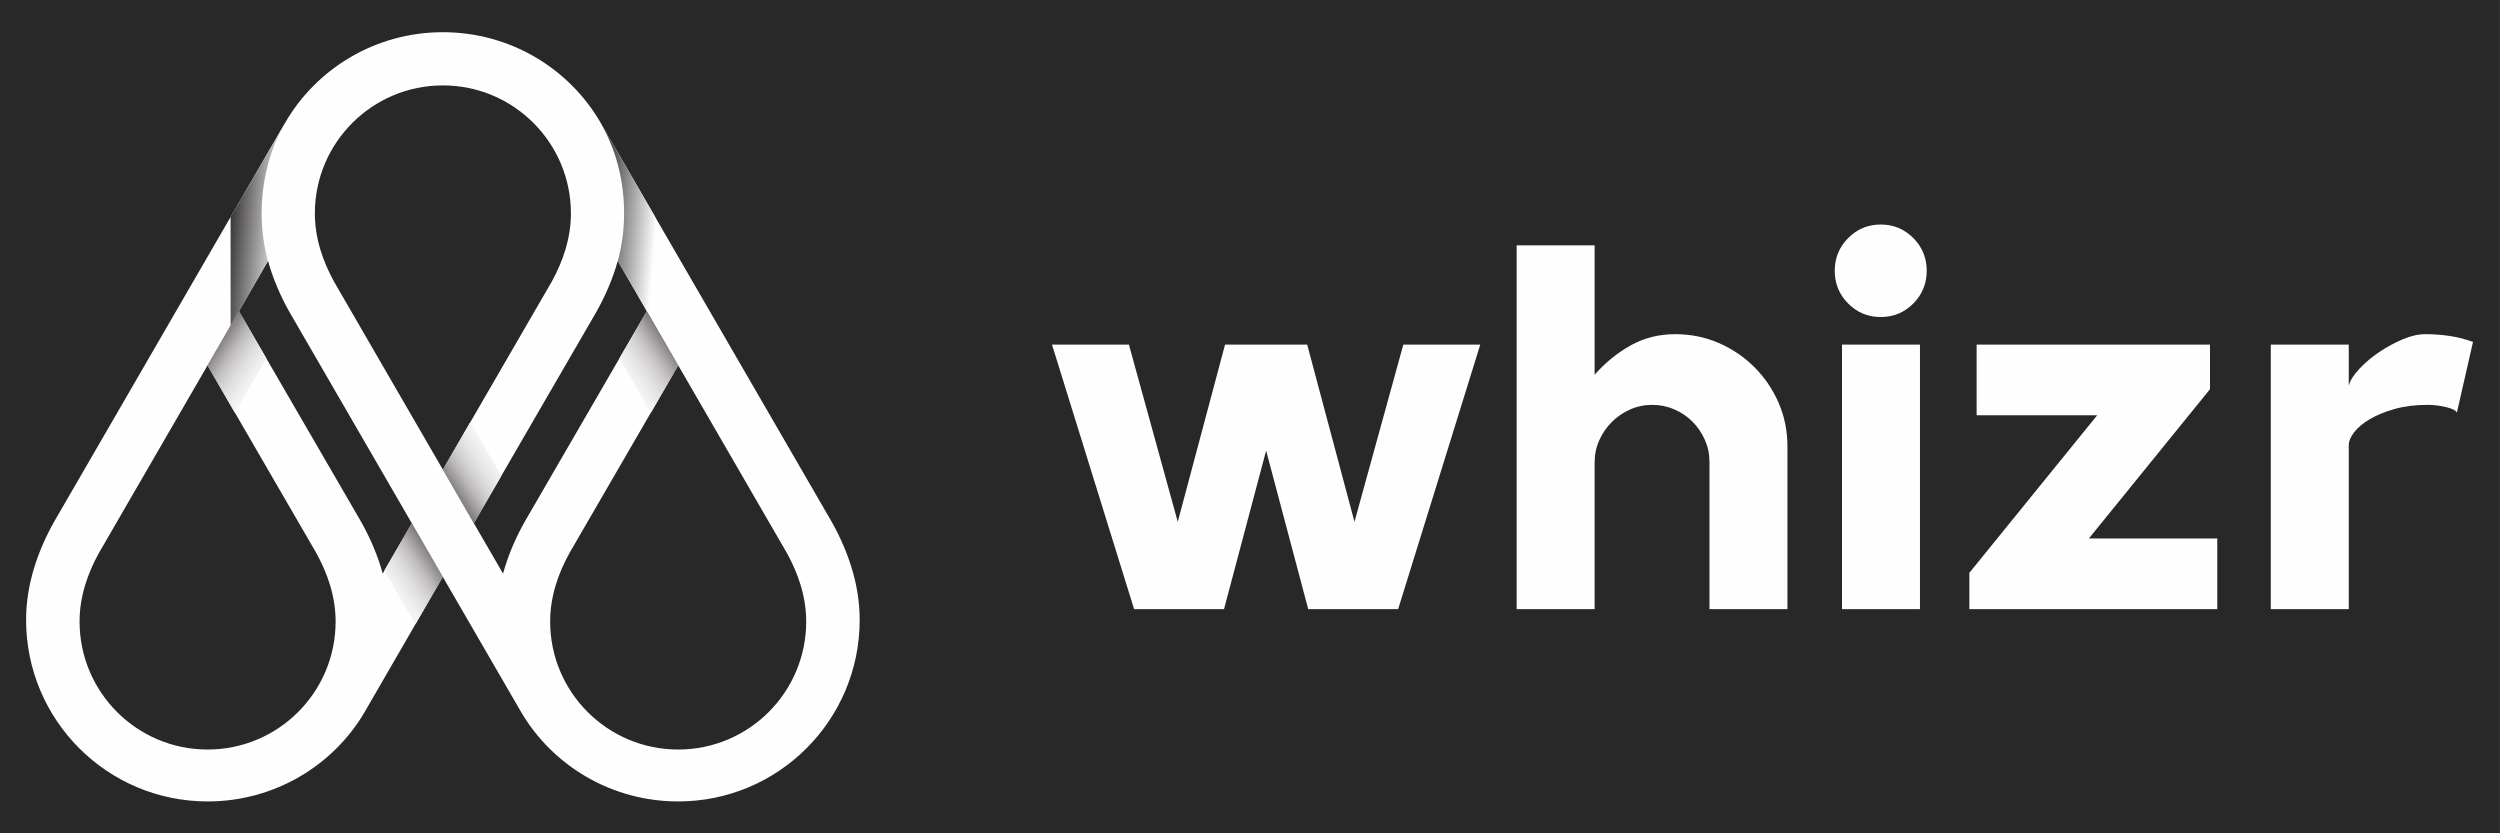 <?xml version="1.0" encoding="UTF-8"?>
<!DOCTYPE svg PUBLIC "-//W3C//DTD SVG 1.1//EN" "http://www.w3.org/Graphics/SVG/1.1/DTD/svg11.dtd">
<!-- Creator: CorelDRAW 2019 (64 Bit) -->
<svg xmlns="http://www.w3.org/2000/svg" xml:space="preserve" width="390mm" height="130mm" version="1.1" style="shape-rendering:geometricPrecision; text-rendering:geometricPrecision; image-rendering:optimizeQuality; fill-rule:evenodd; clip-rule:evenodd"
     viewBox="0 0 39000000 13000000"
     xmlns:xlink="http://www.w3.org/1999/xlink">
 <rect x="0" y="0" width="39000000" height="13000000" fill="#333333" stroke="none"/>
 <defs>
  <style type="text/css">
   <![CDATA[
    .fil2 {fill:#FEFEFE}
    .fil134 {fill:#F6F5F5}
    .fil133 {fill:#F3F3F4}
    .fil132 {fill:#F3F2F3}
    .fil131 {fill:#F2F1F1}
    .fil130 {fill:#F1F1F0}
    .fil129 {fill:#F0EFF0}
    .fil128 {fill:#EFEEEF}
    .fil127 {fill:#EEEEEE}
    .fil126 {fill:#EDEDED}
    .fil125 {fill:#ECECEB}
    .fil124 {fill:#EBEAEA}
    .fil123 {fill:#EBE9EA}
    .fil122 {fill:#EAE9E9}
    .fil121 {fill:#E9E8E8}
    .fil120 {fill:#E8E7E6}
    .fil119 {fill:#E8E5E5}
    .fil118 {fill:#E6E4E4}
    .fil117 {fill:#E5E3E4}
    .fil116 {fill:#E5E3E3}
    .fil115 {fill:#E3E1E1}
    .fil114 {fill:#E2E0E0}
    .fil113 {fill:#E1DFDF}
    .fil112 {fill:#E0DFDE}
    .fil111 {fill:#DFDEDE}
    .fil110 {fill:#DEDCDC}
    .fil109 {fill:#DDDBDB}
    .fil108 {fill:#DCDADA}
    .fil107 {fill:#DBD9D9}
    .fil106 {fill:#DAD8D8}
    .fil105 {fill:#D9D7D7}
    .fil104 {fill:#D8D6D6}
    .fil103 {fill:#D8D4D5}
    .fil102 {fill:#D6D3D4}
    .fil101 {fill:#D5D2D3}
    .fil100 {fill:#D4D2D3}
    .fil99 {fill:#D3D1D2}
    .fil98 {fill:#D3D0D0}
    .fil97 {fill:#D1CFCF}
    .fil96 {fill:#D0CECE}
    .fil95 {fill:#CFCCCD}
    .fil94 {fill:#CECCCC}
    .fil93 {fill:#CDCBCB}
    .fil92 {fill:#CCCACA}
    .fil91 {fill:#CBC9C9}
    .fil90 {fill:#CAC8C8}
    .fil89 {fill:#C8C7C7}
    .fil88 {fill:#C8C5C5}
    .fil87 {fill:#C7C4C4}
    .fil86 {fill:#C6C2C3}
    .fil85 {fill:#C5C2C1}
    .fil84 {fill:#C4C1C0}
    .fil83 {fill:#C3C0C0}
    .fil82 {fill:#C3BFBF}
    .fil81 {fill:#C1BDBE}
    .fil80 {fill:#C0BDBD}
    .fil79 {fill:#BFBCBD}
    .fil78 {fill:#BDBBBC}
    .fil77 {fill:#BDBABA}
    .fil76 {fill:#BCB9B9}
    .fil75 {fill:#BBB8B8}
    .fil74 {fill:#BAB7B8}
    .fil73 {fill:#B8B5B7}
    .fil72 {fill:#B8B4B6}
    .fil71 {fill:#B7B3B5}
    .fil70 {fill:#B6B2B3}
    .fil69 {fill:#B5B1B2}
    .fil68 {fill:#B5B0B1}
    .fil67 {fill:#B3AFB0}
    .fil66 {fill:#B2AFAF}
    .fil65 {fill:#B1AFAF}
    .fil64 {fill:#B1ADAD}
    .fil63 {fill:#B0ACAD}
    .fil62 {fill:#AEABAC}
    .fil61 {fill:#ADAAAB}
    .fil60 {fill:#ACA9AA}
    .fil59 {fill:#ABA8A8}
    .fil58 {fill:#A9A6A7}
    .fil57 {fill:#A9A5A6}
    .fil56 {fill:#A6A3A4}
    .fil55 {fill:#A6A2A3}
    .fil54 {fill:#A5A1A1}
    .fil53 {fill:#A4A0A1}
    .fil52 {fill:#A39FA0}
    .fil51 {fill:#A29E9F}
    .fil50 {fill:#9F9B9D}
    .fil49 {fill:#9E9B9C}
    .fil48 {fill:#9E9A9B}
    .fil47 {fill:#9C9899}
    .fil46 {fill:#9B9698}
    .fil45 {fill:#9A9696}
    .fil44 {fill:#989495}
    .fil43 {fill:#979394}
    .fil42 {fill:#969293}
    .fil41 {fill:#949091}
    .fil40 {fill:#938F90}
    .fil39 {fill:#928E8F}
    .fil38 {fill:#908C8E}
    .fil37 {fill:#8F8B8C}
    .fil36 {fill:#8E8A8B}
    .fil35 {fill:#8D898A}
    .fil34 {fill:#8B8788}
    .fil33 {fill:#8A8688}
    .fil32 {fill:#898587}
    .fil31 {fill:#878384}
    .fil30 {fill:#868283}
    .fil29 {fill:#858182}
    .fil28 {fill:#837F81}
    .fil27 {fill:#827E7F}
    .fil26 {fill:#817D7F}
    .fil25 {fill:#807C7D}
    .fil24 {fill:#7F7B7C}
    .fil23 {fill:#7E797B}
    .fil22 {fill:#7B7778}
    .fil21 {fill:#7A7677}
    .fil20 {fill:#7A7577}
    .fil19 {fill:#777375}
    .fil18 {fill:#767274}
    .fil17 {fill:#757173}
    .fil16 {fill:#736F71}
    .fil15 {fill:#726E70}
    .fil14 {fill:#716D6F}
    .fil13 {fill:#706C6E}
    .fil12 {fill:#6E6B6C}
    .fil11 {fill:#6D696A}
    .fil10 {fill:#6C686A}
    .fil9 {fill:#6A6667}
    .fil8 {fill:#696566}
    .fil7 {fill:#686465}
    .fil6 {fill:#666264}
    .fil5 {fill:#656163}
    .fil0 {fill:#282829}
    .fil1 {fill:#FEFEFE;fill-rule:nonzero}
    .fil3 {fill:url(#id4)}
    .fil4 {fill:url(#id5)}
   ]]>
  </style>
     <clipPath id="id0">
      <path d="M6908450 7325850l483780 836730 427420 -737370 -484120 -836420 -427080 737060z"/>
     </clipPath>
     <clipPath id="id1">
      <path d="M6907930 8999620l-483780 -836730 -427420 737370 484120 836420 427080 -737060z"/>
     </clipPath>
     <clipPath id="id2">
      <path d="M3237150 5700550l490280 -846770 427420 737370 -490620 846460 -427080 -737060z"/>
     </clipPath>
     <clipPath id="id3">
      <path d="M10580740 5700130l-490280 -846770 -427420 737370 490620 846460 427080 -737060z"/>
     </clipPath>
     <linearGradient id="id4" gradientUnits="userSpaceOnUse" x1="9350570" y1="3457700" x2="10237010" y2="3530720">
   <stop offset="0" style="stop-opacity:1; stop-color:#373435"/>
         <stop offset="1" style="stop-opacity:1; stop-color:#FEFEFE"/>
  </linearGradient>
     <linearGradient id="id5" gradientUnits="userSpaceOnUse" xlink:href="#id4" x1="3581130" y1="3457700" x2="4467570" y2="3530720">
  </linearGradient>
 </defs>
    <g id="Camada_x0020_1">
        <rect class="fil0" x="-7200" y="2400" width="39000000" height="13000000"/>
        <path class="fil1" d="M23092090 5375390l-1281070 4127010 -1402710 0 -656750 -2472970 -656760 2472970 -1402700 0 -1281070 -4127010 1200000 0 762150 2764850 737840 -2764850 1281070 0 737840 2764850 762160 -2764850 1200000 0zm3040540 -162170c243240,0 470270,45940 681070,137840 210820,91890 395950,217560 555410,377020 159460,159460 285130,344600 377030,555410 91890,210810 137840,437830 137840,681080l0 2537830 -1216220 0 0 -2302700c0,-118910 -24330,-232430 -72970,-340540 -48650,-108110 -113520,-202700 -194600,-283780 -81070,-81080 -175670,-144600 -283780,-190540 -108110,-45950 -221620,-68920 -340540,-68920 -124330,0 -240540,24330 -348650,72980 -108100,48640 -202700,113510 -283780,194590 -81080,81080 -145940,175670 -194600,283780 -48650,108100 -72960,224330 -72960,348650l0 2286480 -1216220 0 0 -5675670 1216220 0 0 2018920c167560,-189180 355400,-341890 563510,-458110 208100,-116210 439190,-174320 693240,-174320zm2602690 162170l1216220 0 0 4127010 -1216220 0 0 -4127010zm604060 -1872980c198640,0 367560,70270 508100,210810 139190,140540 209460,310820 209460,510810 0,200000 -70270,370270 -209460,510810 -140540,140540 -309460,210810 -508100,210810 -198650,0 -367570,-70270 -508110,-210810 -139190,-140540 -209460,-310810 -209460,-510810 0,-199990 70270,-370270 209460,-510810 140540,-140540 309460,-210810 508110,-210810zm5249980 4897290l0 1102700 -3867560 0 0 -566210 1994590 -2458110 -1881080 0 0 -1102690 3640540 0 0 695940 -1889190 2328370 2002700 0zm3243240 -3186480c129730,0 258110,9460 385140,28370 127030,18920 247290,50010 360810,93250l-251350 1102700c-10810,-32430 -64870,-60800 -162170,-85130 -97290,-24330 -194590,-36490 -291890,-36490 -194590,0 -367570,21620 -518920,64870 -151340,43240 -279730,95940 -385130,158100 -105400,62160 -186490,129740 -243240,202700 -56760,72980 -85140,141900 -85140,206760l0 2554050 -1216210 0 0 -4127010 1216210 0 0 640530c21620,-81080 77030,-168920 166220,-263510 89190,-94590 191890,-181080 308100,-259460 116220,-78380 237840,-144590 364870,-198650 127030,-54060 244590,-81080 352700,-81080z"/>
        <g id="_2022923343600">
   <path class="fil2" d="M3237150 5700550l-1693390 2924600c-176990,319650 -302480,682090 -302480,1070350 0,1103040 894180,1997220 1997220,1997220 1103030,0 1997210,-894180 1997210,-1997220 0,-388260 -125490,-750700 -302470,-1070350l-1696090 -2924600zm490280 -846770l1913680 3299790c137330,248030 252800,514250 329190,794680l453850 -785360 -1917680 -3311670c-135090,-243980 -249000,-505540 -325400,-780920l-453640 783480zm3179970 4144880l-1219700 2110880c-492150,836060 -1408860,1392860 -2449190,1392860 -1563760,0 -2831420,-1267670 -2831420,-2831420 0,-550430 177900,-1064250 428820,-1517410l3615170 -6243100c490050,-844430 1411360,-1408070 2457990,-1408070 1046630,0 1967940,563640 2457990,1408070l3615170 6243100c250920,453160 428820,966980 428820,1517410 0,1563750 -1267660,2831420 -2831420,2831420 -1040330,0 -1957040,-556800 -2449190,-1392860l-1223040 -2110880zm1050 -1672810l-1694130 -2925910c-176990,-319650 -302480,-682080 -302480,-1070340 0,-1103040 894180,-1997220 1997230,-1997220 1103050,0 1997230,894180 1997230,1997220 0,388260 -125490,750690 -302480,1070340l-1695370 2925910zm3672300 -1625730l1693630 2925030c176990,319650 302480,682090 302480,1070350 0,1103040 -894180,1997220 -1997220,1997220 -1103030,0 -1997210,-894180 -1997210,-1997220 0,-388260 125490,-750700 302470,-1070350l1695850 -2925030zm-490290 -846760l-1913430 3300210c-137330,248030 -252800,514250 -329190,794680l-455610 -785670 1919440 -3311360c135090,-243980 249000,-505540 325400,-780920l453390 783060z"/>
            <path class="fil3" d="M9367060 1910470c240750,415960 369210,903930 369210,1419130 0,257740 -33780,504860 -98800,741400l583050 1006950 0 -1693710 -853460 -1473770z"/>
            <path class="fil4" d="M4451080 1910470c-240750,415960 -369210,903930 -369210,1419130 0,257740 33780,504860 98800,741400l-583050 1006950 0 -1693710 853460 -1473770z"/>
            <g>
    <g style="clip-path:url(#id0)">
     <polygon class="fil5" points="6648700,7046250 6652120,7043970 7395650,8160310 7392230,8162580 "/>
        <polygon id="1" class="fil6" points="6650240,7045230 6655880,7041470 7399400,8157800 7393770,8161560 "/>
        <polygon id="2" class="fil7" points="6654000,7042720 6659630,7038970 7403160,8155300 7397520,8159050 "/>
        <polygon id="3" class="fil8" points="6657750,7040220 6663390,7036460 7406920,8152800 7401280,8156550 "/>
        <polygon id="4" class="fil9" points="6661510,7037720 6667150,7033960 7410680,8150290 7405040,8154050 "/>
        <polygon id="5" class="fil10" points="6665270,7035210 6670910,7031460 7414440,8147790 7408800,8151540 "/>
        <polygon id="6" class="fil11" points="6669030,7032710 6674670,7028950 7418190,8145290 7412560,8149040 "/>
        <polygon id="7" class="fil12" points="6672790,7030210 6678420,7026450 7421950,8142780 7416320,8146540 "/>
        <polygon id="8" class="fil13" points="6676550,7027700 6682180,7023950 7425710,8140280 7420070,8144040 "/>
        <polygon id="9" class="fil14" points="6680300,7025200 6685940,7021450 7429470,8137780 7423830,8141530 "/>
        <polygon id="10" class="fil15" points="6684060,7022700 6689700,7018940 7433230,8135270 7427590,8139030 "/>
        <polygon id="11" class="fil16" points="6687820,7020190 6693460,7016440 7436990,8132770 7431350,8136530 "/>
        <polygon id="12" class="fil17" points="6691580,7017690 6697220,7013940 7440740,8130270 7435110,8134020 "/>
        <polygon id="13" class="fil18" points="6695340,7015190 6700970,7011430 7444500,8127760 7438860,8131520 "/>
        <polygon id="14" class="fil19" points="6699090,7012680 6704730,7008930 7448260,8125260 7442620,8129020 "/>
        <polygon id="15" class="fil20" points="6702850,7010180 6708490,7006430 7452020,8122760 7446380,8126510 "/>
        <polygon id="16" class="fil21" points="6706610,7007680 6712250,7003920 7455780,8120260 7450140,8124010 "/>
        <polygon id="17" class="fil22" points="6710370,7005180 6716010,7001420 7459530,8117750 7453900,8121510 "/>
        <polygon id="18" class="fil23" points="6714130,7002670 6719770,6998920 7463290,8115250 7457660,8119000 "/>
        <polygon id="19" class="fil24" points="6717890,7000170 6723520,6996410 7467050,8112750 7461410,8116500 "/>
        <polygon id="20" class="fil25" points="6721640,6997670 6727280,6993910 7470810,8110240 7465170,8114000 "/>
        <polygon id="21" class="fil26" points="6725400,6995160 6731040,6991410 7474570,8107740 7468930,8111490 "/>
        <polygon id="22" class="fil27" points="6729160,6992660 6734800,6988900 7478330,8105240 7472690,8108990 "/>
        <polygon id="23" class="fil28" points="6732920,6990160 6738560,6986400 7482080,8102730 7476450,8106490 "/>
        <polygon id="24" class="fil29" points="6736680,6987650 6742310,6983900 7485840,8100230 7480200,8103980 "/>
        <polygon id="25" class="fil30" points="6740440,6985150 6746070,6981400 7489600,8097730 7483960,8101480 "/>
        <polygon id="26" class="fil31" points="6744190,6982650 6749830,6978890 7493360,8095220 7487720,8098980 "/>
        <polygon id="27" class="fil32" points="6747950,6980140 6753590,6976390 7497120,8092720 7491480,8096480 "/>
        <polygon id="28" class="fil33" points="6751710,6977640 6757350,6973890 7500870,8090220 7495240,8093970 "/>
        <polygon id="29" class="fil34" points="6755470,6975140 6761110,6971380 7504630,8087710 7499000,8091470 "/>
        <polygon id="30" class="fil35" points="6759230,6972630 6764860,6968880 7508390,8085210 7502750,8088970 "/>
        <polygon id="31" class="fil36" points="6762980,6970130 6768620,6966380 7512150,8082710 7506510,8086460 "/>
        <polygon id="32" class="fil37" points="6766740,6967630 6772380,6963870 7515910,8080210 7510270,8083960 "/>
        <polygon id="33" class="fil38" points="6770500,6965130 6776140,6961370 7519670,8077700 7514030,8081460 "/>
        <polygon id="34" class="fil39" points="6774260,6962620 6779900,6958870 7523420,8075200 7517790,8078950 "/>
        <polygon id="35" class="fil40" points="6778020,6960120 6783650,6956360 7527180,8072700 7521540,8076450 "/>
        <polygon id="36" class="fil41" points="6781780,6957620 6787410,6953860 7530940,8070190 7525300,8073950 "/>
        <polygon id="37" class="fil42" points="6785530,6955110 6791170,6951360 7534700,8067690 7529060,8071440 "/>
        <polygon id="38" class="fil43" points="6789290,6952610 6794930,6948850 7538460,8065190 7532820,8068940 "/>
        <polygon id="39" class="fil44" points="6793050,6950110 6798690,6946350 7542210,8062680 7536580,8066440 "/>
        <polygon id="40" class="fil45" points="6796810,6947600 6802450,6943850 7545970,8060180 7540340,8063930 "/>
        <polygon id="41" class="fil46" points="6800570,6945100 6806200,6941350 7549730,8057680 7544090,8061430 "/>
        <polygon id="42" class="fil47" points="6804320,6942600 6809960,6938840 7553490,8055170 7547850,8058930 "/>
        <polygon id="43" class="fil48" points="6808080,6940090 6813720,6936340 7557250,8052670 7551610,8056430 "/>
        <polygon id="44" class="fil49" points="6811840,6937590 6817480,6933840 7561010,8050170 7555370,8053920 "/>
        <polygon id="45" class="fil50" points="6815600,6935090 6821240,6931330 7564760,8047660 7559130,8051420 "/>
        <polygon id="46" class="fil51" points="6819360,6932580 6824990,6928830 7568520,8045160 7562880,8048920 "/>
        <polygon id="47" class="fil52" points="6823120,6930080 6828750,6926330 7572280,8042660 7566640,8046410 "/>
        <polygon id="48" class="fil53" points="6826870,6927580 6832510,6923820 7576040,8040160 7570400,8043910 "/>
        <polygon id="49" class="fil54" points="6830630,6925080 6836270,6921320 7579800,8037650 7574160,8041410 "/>
        <polygon id="50" class="fil55" points="6834390,6922570 6840030,6918820 7583550,8035150 7577920,8038900 "/>
        <polygon id="51" class="fil56" points="6838150,6920070 6843790,6916310 7587310,8032650 7581680,8036400 "/>
        <polygon id="52" class="fil57" points="6841910,6917570 6847540,6913810 7591070,8030140 7585430,8033900 "/>
        <polygon id="53" class="fil58" points="6845660,6915060 6851300,6911310 7594830,8027640 7589190,8031390 "/>
        <polygon id="54" class="fil59" points="6849420,6912560 6855060,6908800 7598590,8025140 7592950,8028890 "/>
        <polygon id="55" class="fil60" points="6853180,6910060 6858820,6906300 7602350,8022630 7596710,8026390 "/>
        <polygon id="56" class="fil61" points="6856940,6907550 6862580,6903800 7606100,8020130 7600470,8023880 "/>
        <polygon id="57" class="fil62" points="6860700,6905050 6866330,6901300 7609860,8017630 7604220,8021380 "/>
        <polygon id="58" class="fil63" points="6864460,6902550 6870090,6898790 7613620,8015120 7607980,8018880 "/>
        <polygon id="59" class="fil64" points="6868210,6900040 6873850,6896290 7617380,8012620 7611740,8016380 "/>
        <polygon id="60" class="fil65" points="6871970,6897540 6877610,6893790 7621140,8010120 7615500,8013870 "/>
        <polygon id="61" class="fil66" points="6875730,6895040 6881370,6891280 7624890,8007610 7619260,8011370 "/>
        <polygon id="62" class="fil67" points="6879490,6892530 6885130,6888780 7628650,8005110 7623020,8008870 "/>
        <polygon id="63" class="fil68" points="6883250,6890030 6888880,6886280 7632410,8002610 7626770,8006360 "/>
        <polygon id="64" class="fil69" points="6887000,6887530 6892640,6883770 7636170,8000110 7630530,8003860 "/>
        <polygon id="65" class="fil70" points="6890760,6885030 6896400,6881270 7639930,7997600 7634290,8001360 "/>
        <polygon id="66" class="fil71" points="6894520,6882520 6900160,6878770 7643690,7995100 7638050,7998850 "/>
        <polygon id="67" class="fil72" points="6898280,6880020 6903920,6876260 7647440,7992600 7641810,7996350 "/>
        <polygon id="68" class="fil73" points="6902040,6877520 6907670,6873760 7651200,7990090 7645560,7993850 "/>
        <polygon id="69" class="fil74" points="6905800,6875010 6911430,6871260 7654960,7987590 7649320,7991340 "/>
        <polygon id="70" class="fil75" points="6909550,6872510 6915190,6868750 7658720,7985090 7653080,7988840 "/>
        <polygon id="71" class="fil75" points="6913310,6870010 6918950,6866250 7662480,7982580 7656840,7986340 "/>
        <polygon id="72" class="fil76" points="6917070,6867500 6922710,6863750 7666240,7980080 7660600,7983830 "/>
        <polygon id="73" class="fil77" points="6920830,6865000 6926470,6861250 7669990,7977580 7664360,7981330 "/>
        <polygon id="74" class="fil78" points="6924590,6862500 6930220,6858740 7673750,7975070 7668110,7978830 "/>
        <polygon id="75" class="fil79" points="6928340,6859990 6933980,6856240 7677510,7972570 7671870,7976330 "/>
        <polygon id="76" class="fil80" points="6932100,6857490 6937740,6853740 7681270,7970070 7675630,7973820 "/>
        <polygon id="77" class="fil80" points="6935860,6854990 6941500,6851230 7685030,7967560 7679390,7971320 "/>
        <polygon id="78" class="fil81" points="6939620,6852480 6945260,6848730 7688780,7965060 7683150,7968820 "/>
        <polygon id="79" class="fil82" points="6943380,6849980 6949010,6846230 7692540,7962560 7686910,7966310 "/>
        <polygon id="80" class="fil83" points="6947140,6847480 6952770,6843720 7696300,7960060 7690660,7963810 "/>
        <polygon id="81" class="fil84" points="6950890,6844980 6956530,6841220 7700060,7957550 7694420,7961310 "/>
        <polygon id="82" class="fil84" points="6954650,6842470 6960290,6838720 7703820,7955050 7698180,7958800 "/>
        <polygon id="83" class="fil85" points="6958410,6839970 6964050,6836210 7707580,7952550 7701940,7956300 "/>
        <polygon id="84" class="fil86" points="6962170,6837470 6967810,6833710 7711330,7950040 7705700,7953800 "/>
        <polygon id="85" class="fil87" points="6965930,6834960 6971560,6831210 7715090,7947540 7709450,7951290 "/>
        <polygon id="86" class="fil87" points="6969680,6832460 6975320,6828700 7718850,7945040 7713210,7948790 "/>
        <polygon id="87" class="fil88" points="6973440,6829960 6979080,6826200 7722610,7942530 7716970,7946290 "/>
        <polygon id="88" class="fil89" points="6977200,6827450 6982840,6823700 7726370,7940030 7720730,7943780 "/>
        <polygon id="89" class="fil89" points="6980960,6824950 6986600,6821200 7730120,7937530 7724490,7941280 "/>
        <polygon id="90" class="fil90" points="6984720,6822450 6990350,6818690 7733880,7935020 7728250,7938780 "/>
        <polygon id="91" class="fil91" points="6988480,6819940 6994110,6816190 7737640,7932520 7732000,7936280 "/>
        <polygon id="92" class="fil92" points="6992230,6817440 6997870,6813690 7741400,7930020 7735760,7933770 "/>
        <polygon id="93" class="fil92" points="6995990,6814940 7001630,6811180 7745160,7927510 7739520,7931270 "/>
        <polygon id="94" class="fil93" points="6999750,6812430 7005390,6808680 7748920,7925010 7743280,7928770 "/>
        <polygon id="95" class="fil94" points="7003510,6809930 7009150,6806180 7752670,7922510 7747040,7926260 "/>
        <polygon id="96" class="fil94" points="7007270,6807430 7012900,6803670 7756430,7920010 7750790,7923760 "/>
        <polygon id="97" class="fil95" points="7011020,6804930 7016660,6801170 7760190,7917500 7754550,7921260 "/>
        <polygon id="98" class="fil95" points="7014780,6802420 7020420,6798670 7763950,7915000 7758310,7918750 "/>
        <polygon id="99" class="fil96" points="7018540,6799920 7024180,6796160 7767710,7912500 7762070,7916250 "/>
        <polygon id="100" class="fil97" points="7022300,6797420 7027940,6793660 7771460,7909990 7765830,7913750 "/>
        <polygon id="101" class="fil97" points="7026060,6794910 7031690,6791160 7775220,7907490 7769590,7911240 "/>
        <polygon id="102" class="fil98" points="7029820,6792410 7035450,6788650 7778980,7904990 7773340,7908740 "/>
        <polygon id="103" class="fil99" points="7033570,6789910 7039210,6786150 7782740,7902480 7777100,7906240 "/>
        <polygon id="104" class="fil99" points="7037330,6787400 7042970,6783650 7786500,7899980 7780860,7903730 "/>
        <polygon id="105" class="fil100" points="7041090,6784900 7046730,6781150 7790260,7897480 7784620,7901230 "/>
        <polygon id="106" class="fil100" points="7044850,6782400 7050490,6778640 7794010,7894970 7788380,7898730 "/>
        <polygon id="107" class="fil101" points="7048610,6779890 7054240,6776140 7797770,7892470 7792130,7896230 "/>
        <polygon id="108" class="fil102" points="7052370,6777390 7058000,6773640 7801530,7889970 7795890,7893720 "/>
        <polygon id="109" class="fil102" points="7056120,6774890 7061760,6771130 7805290,7887460 7799650,7891220 "/>
        <polygon id="110" class="fil103" points="7059880,6772380 7065520,6768630 7809050,7884960 7803410,7888720 "/>
        <polygon id="111" class="fil103" points="7063640,6769880 7069280,6766130 7812800,7882460 7807170,7886210 "/>
        <polygon id="112" class="fil104" points="7067400,6767380 7073040,6763620 7816560,7879960 7810930,7883710 "/>
        <polygon id="113" class="fil104" points="7071160,6764880 7076790,6761120 7820320,7877450 7814680,7881210 "/>
        <polygon id="114" class="fil105" points="7074910,6762370 7080550,6758620 7824080,7874950 7818440,7878700 "/>
        <polygon id="115" class="fil105" points="7078670,6759870 7084310,6756110 7827840,7872450 7822200,7876200 "/>
        <polygon id="116" class="fil106" points="7082430,6757370 7088070,6753610 7831600,7869940 7825960,7873700 "/>
        <polygon id="117" class="fil106" points="7086190,6754860 7091830,6751110 7835350,7867440 7829720,7871190 "/>
        <polygon id="118" class="fil107" points="7089950,6752360 7095580,6748600 7839110,7864940 7833470,7868690 "/>
        <polygon id="119" class="fil107" points="7093710,6749860 7099340,6746100 7842870,7862430 7837230,7866190 "/>
        <polygon id="120" class="fil108" points="7097460,6747350 7103100,6743600 7846630,7859930 7840990,7863680 "/>
        <polygon id="121" class="fil108" points="7101220,6744850 7106860,6741100 7850390,7857430 7844750,7861180 "/>
        <polygon id="122" class="fil109" points="7104980,6742350 7110620,6738590 7854140,7854920 7848510,7858680 "/>
        <polygon id="123" class="fil109" points="7108740,6739840 7114380,6736090 7857900,7852420 7852270,7856180 "/>
        <polygon id="124" class="fil110" points="7112500,6737340 7118130,6733590 7861660,7849920 7856020,7853670 "/>
        <polygon id="125" class="fil110" points="7116250,6734840 7121890,6731080 7865420,7847410 7859780,7851170 "/>
        <polygon id="126" class="fil111" points="7120010,6732330 7125650,6728580 7869180,7844910 7863540,7848670 "/>
        <polygon id="127" class="fil111" points="7123770,6729830 7129410,6726080 7872940,7842410 7867300,7846160 "/>
        <polygon id="128" class="fil112" points="7127530,6727330 7133170,6723570 7876690,7839910 7871060,7843660 "/>
        <polygon id="129" class="fil112" points="7131290,6724830 7136920,6721070 7880450,7837400 7874810,7841160 "/>
        <polygon id="130" class="fil113" points="7135050,6722320 7140680,6718570 7884210,7834900 7878570,7838650 "/>
        <polygon id="131" class="fil113" points="7138800,6719820 7144440,6716060 7887970,7832400 7882330,7836150 "/>
        <polygon id="132" class="fil114" points="7142560,6717320 7148200,6713560 7891730,7829890 7886090,7833650 "/>
        <polygon id="133" class="fil114" points="7146320,6714810 7151960,6711060 7895480,7827390 7889850,7831140 "/>
        <polygon id="134" class="fil115" points="7150080,6712310 7155720,6708550 7899240,7824890 7893610,7828640 "/>
        <polygon id="135" class="fil115" points="7153840,6709810 7159470,6706050 7903000,7822380 7897360,7826140 "/>
        <polygon id="136" class="fil116" points="7157590,6707300 7163230,6703550 7906760,7819880 7901120,7823630 "/>
        <polygon id="137" class="fil116" points="7161350,6704800 7166990,6701050 7910520,7817380 7904880,7821130 "/>
        <polygon id="138" class="fil116" points="7165110,6702300 7170750,6698540 7914280,7814870 7908640,7818630 "/>
        <polygon id="139" class="fil117" points="7168870,6699790 7174510,6696040 7918030,7812370 7912400,7816130 "/>
        <polygon id="140" class="fil117" points="7172630,6697290 7178260,6693540 7921790,7809870 7916150,7813620 "/>
        <polygon id="141" class="fil118" points="7176390,6694790 7182020,6691030 7925550,7807360 7919910,7811120 "/>
        <polygon id="142" class="fil118" points="7180140,6692280 7185780,6688530 7929310,7804860 7923670,7808620 "/>
        <polygon id="143" class="fil119" points="7183900,6689780 7189540,6686030 7933070,7802360 7927430,7806110 "/>
        <polygon id="144" class="fil119" points="7187660,6687280 7193300,6683520 7936820,7799860 7931190,7803610 "/>
        <polygon id="145" class="fil120" points="7191420,6684780 7197060,6681020 7940580,7797350 7934950,7801110 "/>
        <polygon id="146" class="fil121" points="7195180,6682270 7200810,6678520 7944340,7794850 7938700,7798600 "/>
        <polygon id="147" class="fil121" points="7198930,6679770 7204570,6676010 7948100,7792350 7942460,7796100 "/>
        <polygon id="148" class="fil122" points="7202690,6677270 7208330,6673510 7951860,7789840 7946220,7793600 "/>
        <polygon id="149" class="fil122" points="7206450,6674760 7212090,6671010 7955620,7787340 7949980,7791090 "/>
        <polygon id="150" class="fil122" points="7210210,6672260 7215850,6668500 7959370,7784840 7953740,7788590 "/>
        <polygon id="151" class="fil123" points="7213970,6669760 7219600,6666000 7963130,7782330 7957490,7786090 "/>
        <polygon id="152" class="fil123" points="7217730,6667250 7223360,6663500 7966890,7779830 7961250,7783580 "/>
        <polygon id="153" class="fil123" points="7221480,6664750 7227120,6661000 7970650,7777330 7965010,7781080 "/>
        <polygon id="154" class="fil124" points="7225240,6662250 7230880,6658490 7974410,7774820 7968770,7778580 "/>
        <polygon id="155" class="fil124" points="7229000,6659740 7234640,6655990 7978160,7772320 7972530,7776080 "/>
        <polygon id="156" class="fil125" points="7232760,6657240 7238400,6653490 7981920,7769820 7976290,7773570 "/>
        <polygon id="157" class="fil125" points="7236520,6654740 7242150,6650980 7985680,7767310 7980040,7771070 "/>
        <polygon id="158" class="fil125" points="7240270,6652230 7245910,6648480 7989440,7764810 7983800,7768570 "/>
        <polygon id="159" class="fil126" points="7244030,6649730 7249670,6645980 7993200,7762310 7987560,7766060 "/>
        <polygon id="160" class="fil126" points="7247790,6647230 7253430,6643470 7996960,7759810 7991320,7763560 "/>
        <polygon id="161" class="fil126" points="7251550,6644730 7257190,6640970 8000710,7757300 7995080,7761060 "/>
        <polygon id="162" class="fil127" points="7255310,6642220 7260940,6638470 8004470,7754800 7998840,7758550 "/>
        <polygon id="163" class="fil127" points="7259070,6639720 7264700,6635960 8008230,7752300 8002590,7756050 "/>
        <polygon id="164" class="fil127" points="7262820,6637220 7268460,6633460 8011990,7749790 8006350,7753550 "/>
        <polygon id="165" class="fil128" points="7266580,6634710 7272220,6630960 8015750,7747290 8010110,7751040 "/>
        <polygon id="166" class="fil128" points="7270340,6632210 7275980,6628450 8019510,7744790 8013870,7748540 "/>
        <polygon id="167" class="fil128" points="7274100,6629710 7279740,6625950 8023260,7742280 8017630,7746040 "/>
        <polygon id="168" class="fil129" points="7277860,6627200 7283490,6623450 8027020,7739780 8021380,7743530 "/>
        <polygon id="169" class="fil129" points="7281610,6624700 7287250,6620950 8030780,7737280 8025140,7741030 "/>
        <polygon id="170" class="fil129" points="7285370,6622200 7291010,6618440 8034540,7734770 8028900,7738530 "/>
        <polygon id="171" class="fil130" points="7289130,6619690 7294770,6615940 8038300,7732270 8032660,7736030 "/>
        <polygon id="172" class="fil130" points="7292890,6617190 7298530,6613440 8042050,7729770 8036420,7733520 "/>
        <polygon id="173" class="fil130" points="7296650,6614690 7302280,6610930 8045810,7727260 8040180,7731020 "/>
        <polygon id="174" class="fil131" points="7300410,6612180 7306040,6608430 8049570,7724760 8043930,7728520 "/>
        <polygon id="175" class="fil131" points="7304160,6609680 7309800,6605930 8053330,7722260 8047690,7726010 "/>
        <polygon id="176" class="fil131" points="7307920,6607180 7313560,6603420 8057090,7719760 8051450,7723510 "/>
        <polygon id="177" class="fil132" points="7311680,6604670 7317320,6600920 8060850,7717250 8055210,7721010 "/>
        <polygon id="178" class="fil132" points="7315440,6602170 7321080,6598420 8064600,7714750 8058970,7718500 "/>
        <polygon id="179" class="fil132" points="7319200,6599670 7324830,6595910 8068360,7712250 8062720,7716000 "/>
        <polygon id="180" class="fil133" points="7322950,6597170 7328590,6593410 8072120,7709740 8066480,7713500 "/>
        <polygon id="181" class="fil133" points="7326710,6594660 7332350,6590910 8075880,7707240 8070240,7710990 "/>
        <polygon id="182" class="fil133" points="7330470,6592160 7336110,6588400 8079640,7704740 8074000,7708490 "/>
        <polygon id="183" class="fil134" points="7334230,6589660 7339870,6585900 8083390,7702230 8077760,7705990 "/>
        <polygon id="184" class="fil134" points="7337990,6587150 7335530,6588790 8079060,7705120 8081520,7703480 "/>
    </g>
   </g>
            <g>
    <g style="clip-path:url(#id1)">
     <polygon class="fil5" points="7167680,9279220 7164260,9281500 6420730,8165160 6424150,8162890 "/>
        <polygon id="1" class="fil6" points="7166140,9280240 7160500,9284000 6416980,8167670 6422610,8163910 "/>
        <polygon id="2" class="fil7" points="7162380,9282750 7156750,9286500 6413220,8170170 6418860,8166420 "/>
        <polygon id="3" class="fil8" points="7158630,9285250 7152990,9289010 6409460,8172670 6415100,8168920 "/>
        <polygon id="4" class="fil9" points="7154870,9287750 7149230,9291510 6405700,8175180 6411340,8171420 "/>
        <polygon id="5" class="fil10" points="7151110,9290260 7145470,9294010 6401940,8177680 6407580,8173930 "/>
        <polygon id="6" class="fil11" points="7147350,9292760 7141710,9296520 6398190,8180180 6403820,8176430 "/>
        <polygon id="7" class="fil12" points="7143590,9295260 7137960,9299020 6394430,8182690 6400060,8178930 "/>
        <polygon id="8" class="fil13" points="7139830,9297770 7134200,9301520 6390670,8185190 6396310,8181430 "/>
        <polygon id="9" class="fil14" points="7136080,9300270 7130440,9304020 6386910,8187690 6392550,8183940 "/>
        <polygon id="10" class="fil15" points="7132320,9302770 7126680,9306530 6383150,8190200 6388790,8186440 "/>
        <polygon id="11" class="fil16" points="7128560,9305280 7122920,9309030 6379390,8192700 6385030,8188940 "/>
        <polygon id="12" class="fil17" points="7124800,9307780 7119160,9311530 6375640,8195200 6381270,8191450 "/>
        <polygon id="13" class="fil18" points="7121040,9310280 7115410,9314040 6371880,8197710 6377520,8193950 "/>
        <polygon id="14" class="fil19" points="7117290,9312790 7111650,9316540 6368120,8200210 6373760,8196450 "/>
        <polygon id="15" class="fil20" points="7113530,9315290 7107890,9319040 6364360,8202710 6370000,8198960 "/>
        <polygon id="16" class="fil21" points="7109770,9317790 7104130,9321550 6360600,8205210 6366240,8201460 "/>
        <polygon id="17" class="fil22" points="7106010,9320290 7100370,9324050 6356850,8207720 6362480,8203960 "/>
        <polygon id="18" class="fil23" points="7102250,9322800 7096610,9326550 6353090,8210220 6358720,8206470 "/>
        <polygon id="19" class="fil24" points="7098490,9325300 7092860,9329060 6349330,8212720 6354970,8208970 "/>
        <polygon id="20" class="fil25" points="7094740,9327800 7089100,9331560 6345570,8215230 6351210,8211470 "/>
        <polygon id="21" class="fil26" points="7090980,9330310 7085340,9334060 6341810,8217730 6347450,8213980 "/>
        <polygon id="22" class="fil27" points="7087220,9332810 7081580,9336570 6338050,8220230 6343690,8216480 "/>
        <polygon id="23" class="fil28" points="7083460,9335310 7077820,9339070 6334300,8222740 6339930,8218980 "/>
        <polygon id="24" class="fil29" points="7079700,9337820 7074070,9341570 6330540,8225240 6336180,8221490 "/>
        <polygon id="25" class="fil30" points="7075940,9340320 7070310,9344070 6326780,8227740 6332420,8223990 "/>
        <polygon id="26" class="fil31" points="7072190,9342820 7066550,9346580 6323020,8230250 6328660,8226490 "/>
        <polygon id="27" class="fil32" points="7068430,9345330 7062790,9349080 6319260,8232750 6324900,8228990 "/>
        <polygon id="28" class="fil33" points="7064670,9347830 7059030,9351580 6315510,8235250 6321140,8231500 "/>
        <polygon id="29" class="fil34" points="7060910,9350330 7055270,9354090 6311750,8237760 6317380,8234000 "/>
        <polygon id="30" class="fil35" points="7057150,9352840 7051520,9356590 6307990,8240260 6313630,8236500 "/>
        <polygon id="31" class="fil36" points="7053400,9355340 7047760,9359090 6304230,8242760 6309870,8239010 "/>
        <polygon id="32" class="fil37" points="7049640,9357840 7044000,9361600 6300470,8245260 6306110,8241510 "/>
        <polygon id="33" class="fil38" points="7045880,9360340 7040240,9364100 6296710,8247770 6302350,8244010 "/>
        <polygon id="34" class="fil39" points="7042120,9362850 7036480,9366600 6292960,8250270 6298590,8246520 "/>
        <polygon id="35" class="fil40" points="7038360,9365350 7032730,9369110 6289200,8252770 6294840,8249020 "/>
        <polygon id="36" class="fil41" points="7034600,9367850 7028970,9371610 6285440,8255280 6291080,8251520 "/>
        <polygon id="37" class="fil42" points="7030850,9370360 7025210,9374110 6281680,8257780 6287320,8254030 "/>
        <polygon id="38" class="fil43" points="7027090,9372860 7021450,9376620 6277920,8260280 6283560,8256530 "/>
        <polygon id="39" class="fil44" points="7023330,9375360 7017690,9379120 6274170,8262790 6279800,8259030 "/>
        <polygon id="40" class="fil45" points="7019570,9377870 7013930,9381620 6270410,8265290 6276040,8261540 "/>
        <polygon id="41" class="fil46" points="7015810,9380370 7010180,9384120 6266650,8267790 6272290,8264040 "/>
        <polygon id="42" class="fil47" points="7012060,9382870 7006420,9386630 6262890,8270300 6268530,8266540 "/>
        <polygon id="43" class="fil48" points="7008300,9385380 7002660,9389130 6259130,8272800 6264770,8269040 "/>
        <polygon id="44" class="fil49" points="7004540,9387880 6998900,9391630 6255370,8275300 6261010,8271550 "/>
        <polygon id="45" class="fil50" points="7000780,9390380 6995140,9394140 6251620,8277810 6257250,8274050 "/>
        <polygon id="46" class="fil51" points="6997020,9392890 6991390,9396640 6247860,8280310 6253500,8276550 "/>
        <polygon id="47" class="fil52" points="6993260,9395390 6987630,9399140 6244100,8282810 6249740,8279060 "/>
        <polygon id="48" class="fil53" points="6989510,9397890 6983870,9401650 6240340,8285310 6245980,8281560 "/>
        <polygon id="49" class="fil54" points="6985750,9400390 6980110,9404150 6236580,8287820 6242220,8284060 "/>
        <polygon id="50" class="fil55" points="6981990,9402900 6976350,9406650 6232830,8290320 6238460,8286570 "/>
        <polygon id="51" class="fil56" points="6978230,9405400 6972590,9409160 6229070,8292820 6234700,8289070 "/>
        <polygon id="52" class="fil57" points="6974470,9407900 6968840,9411660 6225310,8295330 6230950,8291570 "/>
        <polygon id="53" class="fil58" points="6970720,9410410 6965080,9414160 6221550,8297830 6227190,8294080 "/>
        <polygon id="54" class="fil59" points="6966960,9412910 6961320,9416670 6217790,8300330 6223430,8296580 "/>
        <polygon id="55" class="fil60" points="6963200,9415410 6957560,9419170 6214030,8302840 6219670,8299080 "/>
        <polygon id="56" class="fil61" points="6959440,9417920 6953800,9421670 6210280,8305340 6215910,8301590 "/>
        <polygon id="57" class="fil62" points="6955680,9420420 6950050,9424170 6206520,8307840 6212160,8304090 "/>
        <polygon id="58" class="fil63" points="6951920,9422920 6946290,9426680 6202760,8310350 6208400,8306590 "/>
        <polygon id="59" class="fil64" points="6948170,9425430 6942530,9429180 6199000,8312850 6204640,8309090 "/>
        <polygon id="60" class="fil65" points="6944410,9427930 6938770,9431680 6195240,8315350 6200880,8311600 "/>
        <polygon id="61" class="fil66" points="6940650,9430430 6935010,9434190 6191490,8317860 6197120,8314100 "/>
        <polygon id="62" class="fil67" points="6936890,9432940 6931250,9436690 6187730,8320360 6193360,8316600 "/>
        <polygon id="63" class="fil68" points="6933130,9435440 6927500,9439190 6183970,8322860 6189610,8319110 "/>
        <polygon id="64" class="fil69" points="6929380,9437940 6923740,9441700 6180210,8325360 6185850,8321610 "/>
        <polygon id="65" class="fil70" points="6925620,9440440 6919980,9444200 6176450,8327870 6182090,8324110 "/>
        <polygon id="66" class="fil71" points="6921860,9442950 6916220,9446700 6172690,8330370 6178330,8326620 "/>
        <polygon id="67" class="fil72" points="6918100,9445450 6912460,9449210 6168940,8332870 6174570,8329120 "/>
        <polygon id="68" class="fil73" points="6914340,9447950 6908710,9451710 6165180,8335380 6170820,8331620 "/>
        <polygon id="69" class="fil74" points="6910580,9450460 6904950,9454210 6161420,8337880 6167060,8334130 "/>
        <polygon id="70" class="fil75" points="6906830,9452960 6901190,9456720 6157660,8340380 6163300,8336630 "/>
        <polygon id="71" class="fil75" points="6903070,9455460 6897430,9459220 6153900,8342890 6159540,8339130 "/>
        <polygon id="72" class="fil76" points="6899310,9457970 6893670,9461720 6150140,8345390 6155780,8341640 "/>
        <polygon id="73" class="fil77" points="6895550,9460470 6889910,9464220 6146390,8347890 6152020,8344140 "/>
        <polygon id="74" class="fil78" points="6891790,9462970 6886160,9466730 6142630,8350400 6148270,8346640 "/>
        <polygon id="75" class="fil79" points="6888040,9465480 6882400,9469230 6138870,8352900 6144510,8349140 "/>
        <polygon id="76" class="fil80" points="6884280,9467980 6878640,9471730 6135110,8355400 6140750,8351650 "/>
        <polygon id="77" class="fil80" points="6880520,9470480 6874880,9474240 6131350,8357910 6136990,8354150 "/>
        <polygon id="78" class="fil81" points="6876760,9472990 6871120,9476740 6127600,8360410 6133230,8356650 "/>
        <polygon id="79" class="fil82" points="6873000,9475490 6867370,9479240 6123840,8362910 6129470,8359160 "/>
        <polygon id="80" class="fil83" points="6869240,9477990 6863610,9481750 6120080,8365410 6125720,8361660 "/>
        <polygon id="81" class="fil84" points="6865490,9480490 6859850,9484250 6116320,8367920 6121960,8364160 "/>
        <polygon id="82" class="fil84" points="6861730,9483000 6856090,9486750 6112560,8370420 6118200,8366670 "/>
        <polygon id="83" class="fil85" points="6857970,9485500 6852330,9489260 6108800,8372920 6114440,8369170 "/>
        <polygon id="84" class="fil86" points="6854210,9488000 6848570,9491760 6105050,8375430 6110680,8371670 "/>
        <polygon id="85" class="fil87" points="6850450,9490510 6844820,9494260 6101290,8377930 6106930,8374180 "/>
        <polygon id="86" class="fil87" points="6846700,9493010 6841060,9496770 6097530,8380430 6103170,8376680 "/>
        <polygon id="87" class="fil88" points="6842940,9495510 6837300,9499270 6093770,8382940 6099410,8379180 "/>
        <polygon id="88" class="fil89" points="6839180,9498020 6833540,9501770 6090010,8385440 6095650,8381690 "/>
        <polygon id="89" class="fil89" points="6835420,9500520 6829780,9504270 6086260,8387940 6091890,8384190 "/>
        <polygon id="90" class="fil90" points="6831660,9503020 6826030,9506780 6082500,8390450 6088130,8386690 "/>
        <polygon id="91" class="fil91" points="6827900,9505530 6822270,9509280 6078740,8392950 6084380,8389190 "/>
        <polygon id="92" class="fil92" points="6824150,9508030 6818510,9511780 6074980,8395450 6080620,8391700 "/>
        <polygon id="93" class="fil92" points="6820390,9510530 6814750,9514290 6071220,8397960 6076860,8394200 "/>
        <polygon id="94" class="fil93" points="6816630,9513040 6810990,9516790 6067460,8400460 6073100,8396700 "/>
        <polygon id="95" class="fil94" points="6812870,9515540 6807230,9519290 6063710,8402960 6069340,8399210 "/>
        <polygon id="96" class="fil94" points="6809110,9518040 6803480,9521800 6059950,8405460 6065590,8401710 "/>
        <polygon id="97" class="fil95" points="6805360,9520540 6799720,9524300 6056190,8407970 6061830,8404210 "/>
        <polygon id="98" class="fil95" points="6801600,9523050 6795960,9526800 6052430,8410470 6058070,8406720 "/>
        <polygon id="99" class="fil96" points="6797840,9525550 6792200,9529310 6048670,8412970 6054310,8409220 "/>
        <polygon id="100" class="fil97" points="6794080,9528050 6788440,9531810 6044920,8415480 6050550,8411720 "/>
        <polygon id="101" class="fil97" points="6790320,9530560 6784690,9534310 6041160,8417980 6046790,8414230 "/>
        <polygon id="102" class="fil98" points="6786560,9533060 6780930,9536820 6037400,8420480 6043040,8416730 "/>
        <polygon id="103" class="fil99" points="6782810,9535560 6777170,9539320 6033640,8422990 6039280,8419230 "/>
        <polygon id="104" class="fil99" points="6779050,9538070 6773410,9541820 6029880,8425490 6035520,8421740 "/>
        <polygon id="105" class="fil100" points="6775290,9540570 6769650,9544320 6026120,8427990 6031760,8424240 "/>
        <polygon id="106" class="fil100" points="6771530,9543070 6765890,9546830 6022370,8430500 6028000,8426740 "/>
        <polygon id="107" class="fil101" points="6767770,9545580 6762140,9549330 6018610,8433000 6024250,8429240 "/>
        <polygon id="108" class="fil102" points="6764010,9548080 6758380,9551830 6014850,8435500 6020490,8431750 "/>
        <polygon id="109" class="fil102" points="6760260,9550580 6754620,9554340 6011090,8438010 6016730,8434250 "/>
        <polygon id="110" class="fil103" points="6756500,9553090 6750860,9556840 6007330,8440510 6012970,8436750 "/>
        <polygon id="111" class="fil103" points="6752740,9555590 6747100,9559340 6003580,8443010 6009210,8439260 "/>
        <polygon id="112" class="fil104" points="6748980,9558090 6743340,9561850 5999820,8445510 6005450,8441760 "/>
        <polygon id="113" class="fil104" points="6745220,9560590 6739590,9564350 5996060,8448020 6001700,8444260 "/>
        <polygon id="114" class="fil105" points="6741470,9563100 6735830,9566850 5992300,8450520 5997940,8446770 "/>
        <polygon id="115" class="fil105" points="6737710,9565600 6732070,9569360 5988540,8453020 5994180,8449270 "/>
        <polygon id="116" class="fil106" points="6733950,9568100 6728310,9571860 5984780,8455530 5990420,8451770 "/>
        <polygon id="117" class="fil106" points="6730190,9570610 6724550,9574360 5981030,8458030 5986660,8454280 "/>
        <polygon id="118" class="fil107" points="6726430,9573110 6720800,9576870 5977270,8460530 5982910,8456780 "/>
        <polygon id="119" class="fil107" points="6722670,9575610 6717040,9579370 5973510,8463040 5979150,8459280 "/>
        <polygon id="120" class="fil108" points="6718920,9578120 6713280,9581870 5969750,8465540 5975390,8461790 "/>
        <polygon id="121" class="fil108" points="6715160,9580620 6709520,9584370 5965990,8468040 5971630,8464290 "/>
        <polygon id="122" class="fil109" points="6711400,9583120 6705760,9586880 5962240,8470550 5967870,8466790 "/>
        <polygon id="123" class="fil109" points="6707640,9585630 6702000,9589380 5958480,8473050 5964110,8469290 "/>
        <polygon id="124" class="fil110" points="6703880,9588130 6698250,9591880 5954720,8475550 5960360,8471800 "/>
        <polygon id="125" class="fil110" points="6700130,9590630 6694490,9594390 5950960,8478060 5956600,8474300 "/>
        <polygon id="126" class="fil111" points="6696370,9593140 6690730,9596890 5947200,8480560 5952840,8476800 "/>
        <polygon id="127" class="fil111" points="6692610,9595640 6686970,9599390 5943440,8483060 5949080,8479310 "/>
        <polygon id="128" class="fil112" points="6688850,9598140 6683210,9601900 5939690,8485560 5945320,8481810 "/>
        <polygon id="129" class="fil112" points="6685090,9600640 6679460,9604400 5935930,8488070 5941570,8484310 "/>
        <polygon id="130" class="fil113" points="6681330,9603150 6675700,9606900 5932170,8490570 5937810,8486820 "/>
        <polygon id="131" class="fil113" points="6677580,9605650 6671940,9609410 5928410,8493070 5934050,8489320 "/>
        <polygon id="132" class="fil114" points="6673820,9608150 6668180,9611910 5924650,8495580 5930290,8491820 "/>
        <polygon id="133" class="fil114" points="6670060,9610660 6664420,9614410 5920900,8498080 5926530,8494330 "/>
        <polygon id="134" class="fil115" points="6666300,9613160 6660660,9616920 5917140,8500580 5922770,8496830 "/>
        <polygon id="135" class="fil115" points="6662540,9615660 6656910,9619420 5913380,8503090 5919020,8499330 "/>
        <polygon id="136" class="fil116" points="6658790,9618170 6653150,9621920 5909620,8505590 5915260,8501840 "/>
        <polygon id="137" class="fil116" points="6655030,9620670 6649390,9624420 5905860,8508090 5911500,8504340 "/>
        <polygon id="138" class="fil116" points="6651270,9623170 6645630,9626930 5902100,8510600 5907740,8506840 "/>
        <polygon id="139" class="fil117" points="6647510,9625680 6641870,9629430 5898350,8513100 5903980,8509340 "/>
        <polygon id="140" class="fil117" points="6643750,9628180 6638120,9631930 5894590,8515600 5900230,8511850 "/>
        <polygon id="141" class="fil118" points="6639990,9630680 6634360,9634440 5890830,8518110 5896470,8514350 "/>
        <polygon id="142" class="fil118" points="6636240,9633190 6630600,9636940 5887070,8520610 5892710,8516850 "/>
        <polygon id="143" class="fil119" points="6632480,9635690 6626840,9639440 5883310,8523110 5888950,8519360 "/>
        <polygon id="144" class="fil119" points="6628720,9638190 6623080,9641950 5879560,8525610 5885190,8521860 "/>
        <polygon id="145" class="fil120" points="6624960,9640690 6619320,9644450 5875800,8528120 5881430,8524360 "/>
        <polygon id="146" class="fil121" points="6621200,9643200 6615570,9646950 5872040,8530620 5877680,8526870 "/>
        <polygon id="147" class="fil121" points="6617450,9645700 6611810,9649460 5868280,8533120 5873920,8529370 "/>
        <polygon id="148" class="fil122" points="6613690,9648200 6608050,9651960 5864520,8535630 5870160,8531870 "/>
        <polygon id="149" class="fil122" points="6609930,9650710 6604290,9654460 5860760,8538130 5866400,8534380 "/>
        <polygon id="150" class="fil122" points="6606170,9653210 6600530,9656970 5857010,8540630 5862640,8536880 "/>
        <polygon id="151" class="fil123" points="6602410,9655710 6596780,9659470 5853250,8543140 5858890,8539380 "/>
        <polygon id="152" class="fil123" points="6598650,9658220 6593020,9661970 5849490,8545640 5855130,8541890 "/>
        <polygon id="153" class="fil123" points="6594900,9660720 6589260,9664470 5845730,8548140 5851370,8544390 "/>
        <polygon id="154" class="fil124" points="6591140,9663220 6585500,9666980 5841970,8550650 5847610,8546890 "/>
        <polygon id="155" class="fil124" points="6587380,9665730 6581740,9669480 5838220,8553150 5843850,8549390 "/>
        <polygon id="156" class="fil125" points="6583620,9668230 6577980,9671980 5834460,8555650 5840090,8551900 "/>
        <polygon id="157" class="fil125" points="6579860,9670730 6574230,9674490 5830700,8558160 5836340,8554400 "/>
        <polygon id="158" class="fil125" points="6576110,9673240 6570470,9676990 5826940,8560660 5832580,8556900 "/>
        <polygon id="159" class="fil126" points="6572350,9675740 6566710,9679490 5823180,8563160 5828820,8559410 "/>
        <polygon id="160" class="fil126" points="6568590,9678240 6562950,9682000 5819420,8565660 5825060,8561910 "/>
        <polygon id="161" class="fil126" points="6564830,9680740 6559190,9684500 5815670,8568170 5821300,8564410 "/>
        <polygon id="162" class="fil127" points="6561070,9683250 6555440,9687000 5811910,8570670 5817540,8566920 "/>
        <polygon id="163" class="fil127" points="6557310,9685750 6551680,9689510 5808150,8573170 5813790,8569420 "/>
        <polygon id="164" class="fil127" points="6553560,9688250 6547920,9692010 5804390,8575680 5810030,8571920 "/>
        <polygon id="165" class="fil128" points="6549800,9690760 6544160,9694510 5800630,8578180 5806270,8574430 "/>
        <polygon id="166" class="fil128" points="6546040,9693260 6540400,9697020 5796870,8580680 5802510,8576930 "/>
        <polygon id="167" class="fil128" points="6542280,9695760 6536640,9699520 5793120,8583190 5798750,8579430 "/>
        <polygon id="168" class="fil129" points="6538520,9698270 6532890,9702020 5789360,8585690 5795000,8581940 "/>
        <polygon id="169" class="fil129" points="6534770,9700770 6529130,9704520 5785600,8588190 5791240,8584440 "/>
        <polygon id="170" class="fil129" points="6531010,9703270 6525370,9707030 5781840,8590700 5787480,8586940 "/>
        <polygon id="171" class="fil130" points="6527250,9705780 6521610,9709530 5778080,8593200 5783720,8589440 "/>
        <polygon id="172" class="fil130" points="6523490,9708280 6517850,9712030 5774330,8595700 5779960,8591950 "/>
        <polygon id="173" class="fil130" points="6519730,9710780 6514100,9714540 5770570,8598210 5776200,8594450 "/>
        <polygon id="174" class="fil131" points="6515970,9713290 6510340,9717040 5766810,8600710 5772450,8596950 "/>
        <polygon id="175" class="fil131" points="6512220,9715790 6506580,9719540 5763050,8603210 5768690,8599460 "/>
        <polygon id="176" class="fil131" points="6508460,9718290 6502820,9722050 5759290,8605710 5764930,8601960 "/>
        <polygon id="177" class="fil132" points="6504700,9720800 6499060,9724550 5755530,8608220 5761170,8604460 "/>
        <polygon id="178" class="fil132" points="6500940,9723300 6495300,9727050 5751780,8610720 5757410,8606970 "/>
        <polygon id="179" class="fil132" points="6497180,9725800 6491550,9729560 5748020,8613220 5753660,8609470 "/>
        <polygon id="180" class="fil133" points="6493430,9728300 6487790,9732060 5744260,8615730 5749900,8611970 "/>
        <polygon id="181" class="fil133" points="6489670,9730810 6484030,9734560 5740500,8618230 5746140,8614480 "/>
        <polygon id="182" class="fil133" points="6485910,9733310 6480270,9737070 5736740,8620730 5742380,8616980 "/>
        <polygon id="183" class="fil134" points="6482150,9735810 6476510,9739570 5732990,8623240 5738620,8619480 "/>
        <polygon id="184" class="fil134" points="6478390,9738320 6480850,9736680 5737320,8620350 5734860,8621990 "/>
    </g>
   </g>
            <g>
    <g style="clip-path:url(#id2)">
     <polygon class="fil6" points="3727430,4853780 3732540,4857190 2982150,5982970 2977040,5979570 "/>
        <polygon id="1" class="fil7" points="3730650,4855930 3736320,4859710 2985940,5985500 2980260,5981710 "/>
        <polygon id="2" class="fil8" points="3734430,4858450 3740110,4862230 2989720,5988020 2984040,5984240 "/>
        <polygon id="3" class="fil9" points="3738220,4860970 3743890,4864750 2993500,5990540 2987830,5986760 "/>
        <polygon id="4" class="fil10" points="3742000,4863490 3747670,4867270 2997290,5993060 2991610,5989280 "/>
        <polygon id="5" class="fil11" points="3745780,4866010 3751460,4869790 3001070,5995580 2995390,5991800 "/>
        <polygon id="6" class="fil12" points="3749560,4868530 3755240,4872320 3004850,5998100 2999180,5994320 "/>
        <polygon id="7" class="fil13" points="3753350,4871060 3759020,4874840 3008630,6000630 3002960,5996840 "/>
        <polygon id="8" class="fil14" points="3757130,4873580 3762810,4877360 3012420,6003150 3006740,5999370 "/>
        <polygon id="9" class="fil15" points="3760910,4876100 3766590,4879880 3016200,6005670 3010530,6001890 "/>
        <polygon id="10" class="fil16" points="3764700,4878620 3770370,4882400 3019980,6008190 3014310,6004410 "/>
        <polygon id="11" class="fil17" points="3768480,4881140 3774160,4884920 3023770,6010710 3018090,6006930 "/>
        <polygon id="12" class="fil18" points="3772260,4883660 3777940,4887450 3027550,6013240 3021880,6009450 "/>
        <polygon id="13" class="fil19" points="3776050,4886190 3781720,4889970 3031330,6015760 3025660,6011970 "/>
        <polygon id="14" class="fil20" points="3779830,4888710 3785510,4892490 3035120,6018280 3029440,6014500 "/>
        <polygon id="15" class="fil21" points="3783610,4891230 3789290,4895010 3038900,6020800 3033230,6017020 "/>
        <polygon id="16" class="fil22" points="3787400,4893750 3793070,4897530 3042680,6023320 3037010,6019540 "/>
        <polygon id="17" class="fil23" points="3791180,4896270 3796860,4900060 3046470,6025840 3040790,6022060 "/>
        <polygon id="18" class="fil24" points="3794960,4898790 3800640,4902580 3050250,6028370 3044580,6024580 "/>
        <polygon id="19" class="fil25" points="3798750,4901320 3804420,4905100 3054030,6030890 3048360,6027100 "/>
        <polygon id="20" class="fil26" points="3802530,4903840 3808210,4907620 3057820,6033410 3052140,6029630 "/>
        <polygon id="21" class="fil27" points="3806310,4906360 3811990,4910140 3061600,6035930 3055930,6032150 "/>
        <polygon id="22" class="fil28" points="3810100,4908880 3815770,4912660 3065380,6038450 3059710,6034670 "/>
        <polygon id="23" class="fil29" points="3813880,4911400 3819560,4915190 3069170,6040970 3063490,6037190 "/>
        <polygon id="24" class="fil30" points="3817660,4913920 3823340,4917710 3072950,6043500 3067280,6039710 "/>
        <polygon id="25" class="fil31" points="3821450,4916450 3827120,4920230 3076730,6046020 3071060,6042230 "/>
        <polygon id="26" class="fil32" points="3825230,4918970 3830900,4922750 3080520,6048540 3074840,6044760 "/>
        <polygon id="27" class="fil33" points="3829010,4921490 3834690,4925270 3084300,6051060 3078630,6047280 "/>
        <polygon id="28" class="fil34" points="3832800,4924010 3838470,4927790 3088080,6053580 3082410,6049800 "/>
        <polygon id="29" class="fil35" points="3836580,4926530 3842250,4930320 3091870,6056100 3086190,6052320 "/>
        <polygon id="30" class="fil36" points="3840360,4929050 3846040,4932840 3095650,6058630 3089970,6054840 "/>
        <polygon id="31" class="fil37" points="3844150,4931580 3849820,4935360 3099430,6061150 3093760,6057370 "/>
        <polygon id="32" class="fil38" points="3847930,4934100 3853600,4937880 3103220,6063670 3097540,6059890 "/>
        <polygon id="33" class="fil39" points="3851710,4936620 3857390,4940400 3107000,6066190 3101320,6062410 "/>
        <polygon id="34" class="fil40" points="3855500,4939140 3861170,4942920 3110780,6068710 3105110,6064930 "/>
        <polygon id="35" class="fil41" points="3859280,4941660 3864950,4945450 3114570,6071230 3108890,6067450 "/>
        <polygon id="36" class="fil42" points="3863060,4944190 3868740,4947970 3118350,6073760 3112670,6069970 "/>
        <polygon id="37" class="fil43" points="3866850,4946710 3872520,4950490 3122130,6076280 3116460,6072500 "/>
        <polygon id="38" class="fil44" points="3870630,4949230 3876300,4953010 3125920,6078800 3120240,6075020 "/>
        <polygon id="39" class="fil45" points="3874410,4951750 3880090,4955530 3129700,6081320 3124020,6077540 "/>
        <polygon id="40" class="fil46" points="3878200,4954270 3883870,4958050 3133480,6083840 3127810,6080060 "/>
        <polygon id="41" class="fil47" points="3881980,4956790 3887650,4960580 3137270,6086360 3131590,6082580 "/>
        <polygon id="42" class="fil48" points="3885760,4959320 3891440,4963100 3141050,6088890 3135370,6085100 "/>
        <polygon id="43" class="fil49" points="3889550,4961840 3895220,4965620 3144830,6091410 3139160,6087630 "/>
        <polygon id="44" class="fil50" points="3893330,4964360 3899000,4968140 3148620,6093930 3142940,6090150 "/>
        <polygon id="45" class="fil51" points="3897110,4966880 3902790,4970660 3152400,6096450 3146720,6092670 "/>
        <polygon id="46" class="fil52" points="3900900,4969400 3906570,4973180 3156180,6098970 3150510,6095190 "/>
        <polygon id="47" class="fil53" points="3904680,4971920 3910350,4975710 3159970,6101500 3154290,6097710 "/>
        <polygon id="48" class="fil54" points="3908460,4974450 3914140,4978230 3163750,6104020 3158070,6100230 "/>
        <polygon id="49" class="fil55" points="3912240,4976970 3917920,4980750 3167530,6106540 3161860,6102760 "/>
        <polygon id="50" class="fil56" points="3916030,4979490 3921700,4983270 3171310,6109060 3165640,6105280 "/>
        <polygon id="51" class="fil57" points="3919810,4982010 3925490,4985790 3175100,6111580 3169420,6107800 "/>
        <polygon id="52" class="fil58" points="3923590,4984530 3929270,4988320 3178880,6114100 3173210,6110320 "/>
        <polygon id="53" class="fil59" points="3927380,4987050 3933050,4990840 3182660,6116630 3176990,6112840 "/>
        <polygon id="54" class="fil60" points="3931160,4989580 3936840,4993360 3186450,6119150 3180770,6115360 "/>
        <polygon id="55" class="fil61" points="3934940,4992100 3940620,4995880 3190230,6121670 3184560,6117890 "/>
        <polygon id="56" class="fil62" points="3938730,4994620 3944400,4998400 3194010,6124190 3188340,6120410 "/>
        <polygon id="57" class="fil63" points="3942510,4997140 3948190,5000920 3197800,6126710 3192120,6122930 "/>
        <polygon id="58" class="fil64" points="3946290,4999660 3951970,5003450 3201580,6129230 3195910,6125450 "/>
        <polygon id="59" class="fil65" points="3950080,5002180 3955750,5005970 3205360,6131760 3199690,6127970 "/>
        <polygon id="60" class="fil66" points="3953860,5004710 3959540,5008490 3209150,6134280 3203470,6130490 "/>
        <polygon id="61" class="fil67" points="3957640,5007230 3963320,5011010 3212930,6136800 3207260,6133020 "/>
        <polygon id="62" class="fil68" points="3961430,5009750 3967100,5013530 3216710,6139320 3211040,6135540 "/>
        <polygon id="63" class="fil69" points="3965210,5012270 3970890,5016050 3220500,6141840 3214820,6138060 "/>
        <polygon id="64" class="fil70" points="3968990,5014790 3974670,5018580 3224280,6144360 3218610,6140580 "/>
        <polygon id="65" class="fil71" points="3972780,5017310 3978450,5021100 3228060,6146890 3222390,6143100 "/>
        <polygon id="66" class="fil72" points="3976560,5019840 3982240,5023620 3231850,6149410 3226170,6145620 "/>
        <polygon id="67" class="fil73" points="3980340,5022360 3986020,5026140 3235630,6151930 3229960,6148150 "/>
        <polygon id="68" class="fil74" points="3984130,5024880 3989800,5028660 3239410,6154450 3233740,6150670 "/>
        <polygon id="69" class="fil75" points="3987910,5027400 3993580,5031180 3243200,6156970 3237520,6153190 "/>
        <polygon id="70" class="fil75" points="3991690,5029920 3997370,5033710 3246980,6159490 3241310,6155710 "/>
        <polygon id="71" class="fil76" points="3995480,5032440 4001150,5036230 3250760,6162020 3245090,6158230 "/>
        <polygon id="72" class="fil77" points="3999260,5034970 4004930,5038750 3254550,6164540 3248870,6160760 "/>
        <polygon id="73" class="fil78" points="4003040,5037490 4008720,5041270 3258330,6167060 3252650,6163280 "/>
        <polygon id="74" class="fil79" points="4006830,5040010 4012500,5043790 3262110,6169580 3256440,6165800 "/>
        <polygon id="75" class="fil80" points="4010610,5042530 4016280,5046310 3265900,6172100 3260220,6168320 "/>
        <polygon id="76" class="fil80" points="4014390,5045050 4020070,5048840 3269680,6174620 3264000,6170840 "/>
        <polygon id="77" class="fil81" points="4018180,5047580 4023850,5051360 3273460,6177150 3267790,6173360 "/>
        <polygon id="78" class="fil82" points="4021960,5050100 4027630,5053880 3277250,6179670 3271570,6175890 "/>
        <polygon id="79" class="fil83" points="4025740,5052620 4031420,5056400 3281030,6182190 3275350,6178410 "/>
        <polygon id="80" class="fil84" points="4029530,5055140 4035200,5058920 3284810,6184710 3279140,6180930 "/>
        <polygon id="81" class="fil84" points="4033310,5057660 4038980,5061440 3288600,6187230 3282920,6183450 "/>
        <polygon id="82" class="fil85" points="4037090,5060180 4042770,5063970 3292380,6189750 3286700,6185970 "/>
        <polygon id="83" class="fil86" points="4040880,5062710 4046550,5066490 3296160,6192280 3290490,6188490 "/>
        <polygon id="84" class="fil87" points="4044660,5065230 4050330,5069010 3299950,6194800 3294270,6191020 "/>
        <polygon id="85" class="fil87" points="4048440,5067750 4054120,5071530 3303730,6197320 3298050,6193540 "/>
        <polygon id="86" class="fil88" points="4052230,5070270 4057900,5074050 3307510,6199840 3301840,6196060 "/>
        <polygon id="87" class="fil89" points="4056010,5072790 4061680,5076570 3311300,6202360 3305620,6198580 "/>
        <polygon id="88" class="fil89" points="4059790,5075310 4065470,5079100 3315080,6204890 3309400,6201100 "/>
        <polygon id="89" class="fil90" points="4063580,5077840 4069250,5081620 3318860,6207410 3313190,6203620 "/>
        <polygon id="90" class="fil91" points="4067360,5080360 4073030,5084140 3322650,6209930 3316970,6206150 "/>
        <polygon id="91" class="fil92" points="4071140,5082880 4076820,5086660 3326430,6212450 3320750,6208670 "/>
        <polygon id="92" class="fil92" points="4074930,5085400 4080600,5089180 3330210,6214970 3324540,6211190 "/>
        <polygon id="93" class="fil93" points="4078710,5087920 4084380,5091710 3334000,6217490 3328320,6213710 "/>
        <polygon id="94" class="fil94" points="4082490,5090440 4088170,5094230 3337780,6220020 3332100,6216230 "/>
        <polygon id="95" class="fil94" points="4086270,5092970 4091950,5096750 3341560,6222540 3335890,6218750 "/>
        <polygon id="96" class="fil95" points="4090060,5095490 4095730,5099270 3345340,6225060 3339670,6221280 "/>
        <polygon id="97" class="fil95" points="4093840,5098010 4099520,5101790 3349130,6227580 3343450,6223800 "/>
        <polygon id="98" class="fil96" points="4097620,5100530 4103300,5104310 3352910,6230100 3347240,6226320 "/>
        <polygon id="99" class="fil97" points="4101410,5103050 4107080,5106840 3356690,6232620 3351020,6228840 "/>
        <polygon id="100" class="fil97" points="4105190,5105570 4110870,5109360 3360480,6235150 3354800,6231360 "/>
        <polygon id="101" class="fil98" points="4108970,5108100 4114650,5111880 3364260,6237670 3358590,6233880 "/>
        <polygon id="102" class="fil99" points="4112760,5110620 4118430,5114400 3368040,6240190 3362370,6236410 "/>
        <polygon id="103" class="fil99" points="4116540,5113140 4122220,5116920 3371830,6242710 3366150,6238930 "/>
        <polygon id="104" class="fil100" points="4120320,5115660 4126000,5119440 3375610,6245230 3369940,6241450 "/>
        <polygon id="105" class="fil100" points="4124110,5118180 4129780,5121970 3379390,6247750 3373720,6243970 "/>
        <polygon id="106" class="fil101" points="4127890,5120700 4133570,5124490 3383180,6250280 3377500,6246490 "/>
        <polygon id="107" class="fil102" points="4131670,5123230 4137350,5127010 3386960,6252800 3381290,6249020 "/>
        <polygon id="108" class="fil102" points="4135460,5125750 4141130,5129530 3390740,6255320 3385070,6251540 "/>
        <polygon id="109" class="fil103" points="4139240,5128270 4144920,5132050 3394530,6257840 3388850,6254060 "/>
        <polygon id="110" class="fil103" points="4143020,5130790 4148700,5134570 3398310,6260360 3392640,6256580 "/>
        <polygon id="111" class="fil104" points="4146810,5133310 4152480,5137100 3402090,6262880 3396420,6259100 "/>
        <polygon id="112" class="fil104" points="4150590,5135840 4156270,5139620 3405880,6265410 3400200,6261620 "/>
        <polygon id="113" class="fil105" points="4154370,5138360 4160050,5142140 3409660,6267930 3403990,6264150 "/>
        <polygon id="114" class="fil105" points="4158160,5140880 4163830,5144660 3413440,6270450 3407770,6266670 "/>
        <polygon id="115" class="fil106" points="4161940,5143400 4167610,5147180 3417230,6272970 3411550,6269190 "/>
        <polygon id="116" class="fil106" points="4165720,5145920 4171400,5149700 3421010,6275490 3415340,6271710 "/>
        <polygon id="117" class="fil107" points="4169510,5148440 4175180,5152230 3424790,6278010 3419120,6274230 "/>
        <polygon id="118" class="fil107" points="4173290,5150970 4178960,5154750 3428580,6280540 3422900,6276750 "/>
        <polygon id="119" class="fil108" points="4177070,5153490 4182750,5157270 3432360,6283060 3426680,6279280 "/>
        <polygon id="120" class="fil108" points="4180860,5156010 4186530,5159790 3436140,6285580 3430470,6281800 "/>
        <polygon id="121" class="fil109" points="4184640,5158530 4190310,5162310 3439930,6288100 3434250,6284320 "/>
        <polygon id="122" class="fil109" points="4188420,5161050 4194100,5164830 3443710,6290620 3438030,6286840 "/>
        <polygon id="123" class="fil110" points="4192210,5163570 4197880,5167360 3447490,6293150 3441820,6289360 "/>
        <polygon id="124" class="fil110" points="4195990,5166100 4201660,5169880 3451280,6295670 3445600,6291880 "/>
        <polygon id="125" class="fil111" points="4199770,5168620 4205450,5172400 3455060,6298190 3449380,6294410 "/>
        <polygon id="126" class="fil111" points="4203560,5171140 4209230,5174920 3458840,6300710 3453170,6296930 "/>
        <polygon id="127" class="fil112" points="4207340,5173660 4213010,5177440 3462630,6303230 3456950,6299450 "/>
        <polygon id="128" class="fil112" points="4211120,5176180 4216800,5179960 3466410,6305750 3460730,6301970 "/>
        <polygon id="129" class="fil113" points="4214910,5178700 4220580,5182490 3470190,6308280 3464520,6304490 "/>
        <polygon id="130" class="fil113" points="4218690,5181230 4224360,5185010 3473980,6310800 3468300,6307010 "/>
        <polygon id="131" class="fil114" points="4222470,5183750 4228150,5187530 3477760,6313320 3472080,6309540 "/>
        <polygon id="132" class="fil114" points="4226260,5186270 4231930,5190050 3481540,6315840 3475870,6312060 "/>
        <polygon id="133" class="fil115" points="4230040,5188790 4235710,5192570 3485330,6318360 3479650,6314580 "/>
        <polygon id="134" class="fil115" points="4233820,5191310 4239500,5195100 3489110,6320880 3483430,6317100 "/>
        <polygon id="135" class="fil116" points="4237610,5193830 4243280,5197620 3492890,6323410 3487220,6319620 "/>
        <polygon id="136" class="fil116" points="4241390,5196360 4247060,5200140 3496680,6325930 3491000,6322140 "/>
        <polygon id="137" class="fil116" points="4245170,5198880 4250850,5202660 3500460,6328450 3494780,6324670 "/>
        <polygon id="138" class="fil117" points="4248950,5201400 4254630,5205180 3504240,6330970 3498570,6327190 "/>
        <polygon id="139" class="fil117" points="4252740,5203920 4258410,5207700 3508020,6333490 3502350,6329710 "/>
        <polygon id="140" class="fil118" points="4256520,5206440 4262200,5210230 3511810,6336010 3506130,6332230 "/>
        <polygon id="141" class="fil118" points="4260300,5208960 4265980,5212750 3515590,6338540 3509920,6334750 "/>
        <polygon id="142" class="fil119" points="4264090,5211490 4269760,5215270 3519370,6341060 3513700,6337270 "/>
        <polygon id="143" class="fil119" points="4267870,5214010 4273550,5217790 3523160,6343580 3517480,6339800 "/>
        <polygon id="144" class="fil120" points="4271650,5216530 4277330,5220310 3526940,6346100 3521270,6342320 "/>
        <polygon id="145" class="fil121" points="4275440,5219050 4281110,5222830 3530720,6348620 3525050,6344840 "/>
        <polygon id="146" class="fil121" points="4279220,5221570 4284900,5225360 3534510,6351140 3528830,6347360 "/>
        <polygon id="147" class="fil122" points="4283000,5224090 4288680,5227880 3538290,6353670 3532620,6349880 "/>
        <polygon id="148" class="fil122" points="4286790,5226620 4292460,5230400 3542070,6356190 3536400,6352410 "/>
        <polygon id="149" class="fil122" points="4290570,5229140 4296250,5232920 3545860,6358710 3540180,6354930 "/>
        <polygon id="150" class="fil123" points="4294350,5231660 4300030,5235440 3549640,6361230 3543970,6357450 "/>
        <polygon id="151" class="fil123" points="4298140,5234180 4303810,5237960 3553420,6363750 3547750,6359970 "/>
        <polygon id="152" class="fil123" points="4301920,5236700 4307600,5240490 3557210,6366270 3551530,6362490 "/>
        <polygon id="153" class="fil124" points="4305700,5239230 4311380,5243010 3560990,6368800 3555320,6365010 "/>
        <polygon id="154" class="fil124" points="4309490,5241750 4315160,5245530 3564770,6371320 3559100,6367540 "/>
        <polygon id="155" class="fil125" points="4313270,5244270 4318950,5248050 3568560,6373840 3562880,6370060 "/>
        <polygon id="156" class="fil125" points="4317050,5246790 4322730,5250570 3572340,6376360 3566670,6372580 "/>
        <polygon id="157" class="fil125" points="4320840,5249310 4326510,5253090 3576120,6378880 3570450,6375100 "/>
        <polygon id="158" class="fil126" points="4324620,5251830 4330290,5255620 3579910,6381400 3574230,6377620 "/>
        <polygon id="159" class="fil126" points="4328400,5254360 4334080,5258140 3583690,6383930 3578020,6380140 "/>
        <polygon id="160" class="fil126" points="4332190,5256880 4337860,5260660 3587470,6386450 3581800,6382670 "/>
        <polygon id="161" class="fil127" points="4335970,5259400 4341640,5263180 3591260,6388970 3585580,6385190 "/>
        <polygon id="162" class="fil127" points="4339750,5261920 4345430,5265700 3595040,6391490 3589360,6387710 "/>
        <polygon id="163" class="fil127" points="4343540,5264440 4349210,5268220 3598820,6394010 3593150,6390230 "/>
        <polygon id="164" class="fil128" points="4347320,5266960 4352990,5270750 3602610,6396540 3596930,6392750 "/>
        <polygon id="165" class="fil128" points="4351100,5269490 4356780,5273270 3606390,6399060 3600710,6395270 "/>
        <polygon id="166" class="fil128" points="4354890,5272010 4360560,5275790 3610170,6401580 3604500,6397800 "/>
        <polygon id="167" class="fil129" points="4358670,5274530 4364340,5278310 3613960,6404100 3608280,6400320 "/>
        <polygon id="168" class="fil129" points="4362450,5277050 4368130,5280830 3617740,6406620 3612060,6402840 "/>
        <polygon id="169" class="fil129" points="4366240,5279570 4371910,5283360 3621520,6409140 3615850,6405360 "/>
        <polygon id="170" class="fil130" points="4370020,5282090 4375690,5285880 3625310,6411670 3619630,6407880 "/>
        <polygon id="171" class="fil130" points="4373800,5284620 4379480,5288400 3629090,6414190 3623410,6410400 "/>
        <polygon id="172" class="fil130" points="4377590,5287140 4383260,5290920 3632870,6416710 3627200,6412930 "/>
        <polygon id="173" class="fil131" points="4381370,5289660 4387040,5293440 3636660,6419230 3630980,6415450 "/>
        <polygon id="174" class="fil131" points="4385150,5292180 4390830,5295960 3640440,6421750 3634760,6417970 "/>
        <polygon id="175" class="fil131" points="4388940,5294700 4394610,5298490 3644220,6424270 3638550,6420490 "/>
        <polygon id="176" class="fil132" points="4392720,5297220 4398390,5301010 3648010,6426800 3642330,6423010 "/>
        <polygon id="177" class="fil132" points="4396500,5299750 4402180,5303530 3651790,6429320 3646110,6425530 "/>
        <polygon id="178" class="fil132" points="4400290,5302270 4405960,5306050 3655570,6431840 3649900,6428060 "/>
        <polygon id="179" class="fil133" points="4404070,5304790 4409740,5308570 3659360,6434360 3653680,6430580 "/>
        <polygon id="180" class="fil133" points="4407850,5307310 4413530,5311090 3663140,6436880 3657460,6433100 "/>
        <polygon id="181" class="fil133" points="4411640,5309830 4417310,5313620 3666920,6439400 3661250,6435620 "/>
        <polygon id="182" class="fil134" points="4415420,5312350 4414620,5311820 3664230,6437610 3665030,6438140 "/>
    </g>
   </g>
            <g>
    <g style="clip-path:url(#id3)">
     <polygon class="fil6" points="10840850,5979150 10835740,5982550 10085350,4856770 10090460,4853360 "/>
        <polygon id="1" class="fil7" points="10837630,5981290 10831950,5985080 10081570,4859290 10087240,4855510 "/>
        <polygon id="2" class="fil8" points="10833850,5983820 10828170,5987600 10077780,4861810 10083460,4858030 "/>
        <polygon id="3" class="fil9" points="10830060,5986340 10824390,5990120 10074000,4864330 10079670,4860550 "/>
        <polygon id="4" class="fil10" points="10826280,5988860 10820600,5992640 10070220,4866850 10075890,4863070 "/>
        <polygon id="5" class="fil11" points="10822500,5991380 10816820,5995160 10066430,4869370 10072110,4865590 "/>
        <polygon id="6" class="fil12" points="10818710,5993900 10813040,5997680 10062650,4871900 10068330,4868110 "/>
        <polygon id="7" class="fil13" points="10814930,5996420 10809260,6000210 10058870,4874420 10064540,4870640 "/>
        <polygon id="8" class="fil14" points="10811150,5998950 10805470,6002730 10055080,4876940 10060760,4873160 "/>
        <polygon id="9" class="fil15" points="10807360,6001470 10801690,6005250 10051300,4879460 10056980,4875680 "/>
        <polygon id="10" class="fil16" points="10803580,6003990 10797910,6007770 10047520,4881980 10053190,4878200 "/>
        <polygon id="11" class="fil17" points="10799800,6006510 10794120,6010290 10043730,4884500 10049410,4880720 "/>
        <polygon id="12" class="fil18" points="10796010,6009030 10790340,6012820 10039950,4887030 10045630,4883240 "/>
        <polygon id="13" class="fil19" points="10792230,6011550 10786560,6015340 10036170,4889550 10041840,4885770 "/>
        <polygon id="14" class="fil20" points="10788450,6014080 10782770,6017860 10032380,4892070 10038060,4888290 "/>
        <polygon id="15" class="fil21" points="10784660,6016600 10778990,6020380 10028600,4894590 10034280,4890810 "/>
        <polygon id="16" class="fil22" points="10780880,6019120 10775210,6022900 10024820,4897110 10030490,4893330 "/>
        <polygon id="17" class="fil23" points="10777100,6021640 10771420,6025420 10021030,4899640 10026710,4895850 "/>
        <polygon id="18" class="fil24" points="10773310,6024160 10767640,6027950 10017250,4902160 10022930,4898370 "/>
        <polygon id="19" class="fil25" points="10769530,6026680 10763860,6030470 10013470,4904680 10019140,4900900 "/>
        <polygon id="20" class="fil26" points="10765750,6029210 10760070,6032990 10009680,4907200 10015360,4903420 "/>
        <polygon id="21" class="fil27" points="10761960,6031730 10756290,6035510 10005900,4909720 10011580,4905940 "/>
        <polygon id="22" class="fil28" points="10758180,6034250 10752510,6038030 10002120,4912240 10007790,4908460 "/>
        <polygon id="23" class="fil29" points="10754400,6036770 10748720,6040550 9998330,4914770 10004010,4910980 "/>
        <polygon id="24" class="fil30" points="10750610,6039290 10744940,6043080 9994550,4917290 10000230,4913500 "/>
        <polygon id="25" class="fil31" points="10746830,6041810 10741160,6045600 9990770,4919810 9996440,4916030 "/>
        <polygon id="26" class="fil32" points="10743050,6044340 10737370,6048120 9986990,4922330 9992660,4918550 "/>
        <polygon id="27" class="fil33" points="10739260,6046860 10733590,6050640 9983200,4924850 9988880,4921070 "/>
        <polygon id="28" class="fil34" points="10735480,6049380 10729810,6053160 9979420,4927370 9985090,4923590 "/>
        <polygon id="29" class="fil35" points="10731700,6051900 10726020,6055680 9975640,4929900 9981310,4926110 "/>
        <polygon id="30" class="fil36" points="10727920,6054420 10722240,6058210 9971850,4932420 9977530,4928630 "/>
        <polygon id="31" class="fil37" points="10724130,6056950 10718460,6060730 9968070,4934940 9973740,4931160 "/>
        <polygon id="32" class="fil38" points="10720350,6059470 10714670,6063250 9964290,4937460 9969960,4933680 "/>
        <polygon id="33" class="fil39" points="10716570,6061990 10710890,6065770 9960500,4939980 9966180,4936200 "/>
        <polygon id="34" class="fil40" points="10712780,6064510 10707110,6068290 9956720,4942500 9962390,4938720 "/>
        <polygon id="35" class="fil41" points="10709000,6067030 10703320,6070810 9952940,4945030 9958610,4941240 "/>
        <polygon id="36" class="fil42" points="10705220,6069550 10699540,6073340 9949150,4947550 9954830,4943770 "/>
        <polygon id="37" class="fil43" points="10701430,6072080 10695760,6075860 9945370,4950070 9951040,4946290 "/>
        <polygon id="38" class="fil44" points="10697650,6074600 10691970,6078380 9941590,4952590 9947260,4948810 "/>
        <polygon id="39" class="fil45" points="10693870,6077120 10688190,6080900 9937800,4955110 9943480,4951330 "/>
        <polygon id="40" class="fil46" points="10690080,6079640 10684410,6083420 9934020,4957630 9939690,4953850 "/>
        <polygon id="41" class="fil47" points="10686300,6082160 10680620,6085940 9930240,4960160 9935910,4956370 "/>
        <polygon id="42" class="fil48" points="10682520,6084680 10676840,6088470 9926450,4962680 9932130,4958900 "/>
        <polygon id="43" class="fil49" points="10678730,6087210 10673060,6090990 9922670,4965200 9928340,4961420 "/>
        <polygon id="44" class="fil50" points="10674950,6089730 10669270,6093510 9918890,4967720 9924560,4963940 "/>
        <polygon id="45" class="fil51" points="10671170,6092250 10665490,6096030 9915100,4970240 9920780,4966460 "/>
        <polygon id="46" class="fil52" points="10667380,6094770 10661710,6098550 9911320,4972760 9916990,4968980 "/>
        <polygon id="47" class="fil53" points="10663600,6097290 10657920,6101080 9907540,4975290 9913210,4971500 "/>
        <polygon id="48" class="fil54" points="10659820,6099810 10654140,6103600 9903750,4977810 9909430,4974030 "/>
        <polygon id="49" class="fil55" points="10656030,6102340 10650360,6106120 9899970,4980330 9905650,4976550 "/>
        <polygon id="50" class="fil56" points="10652250,6104860 10646580,6108640 9896190,4982850 9901860,4979070 "/>
        <polygon id="51" class="fil57" points="10648470,6107380 10642790,6111160 9892400,4985370 9898080,4981590 "/>
        <polygon id="52" class="fil58" points="10644680,6109900 10639010,6113680 9888620,4987900 9894300,4984110 "/>
        <polygon id="53" class="fil59" points="10640900,6112420 10635230,6116210 9884840,4990420 9890510,4986630 "/>
        <polygon id="54" class="fil60" points="10637120,6114940 10631440,6118730 9881050,4992940 9886730,4989160 "/>
        <polygon id="55" class="fil61" points="10633330,6117470 10627660,6121250 9877270,4995460 9882950,4991680 "/>
        <polygon id="56" class="fil62" points="10629550,6119990 10623880,6123770 9873490,4997980 9879160,4994200 "/>
        <polygon id="57" class="fil63" points="10625770,6122510 10620090,6126290 9869700,5000500 9875380,4996720 "/>
        <polygon id="58" class="fil64" points="10621980,6125030 10616310,6128810 9865920,5003030 9871600,4999240 "/>
        <polygon id="59" class="fil65" points="10618200,6127550 10612530,6131340 9862140,5005550 9867810,5001760 "/>
        <polygon id="60" class="fil66" points="10614420,6130070 10608740,6133860 9858350,5008070 9864030,5004290 "/>
        <polygon id="61" class="fil67" points="10610630,6132600 10604960,6136380 9854570,5010590 9860250,5006810 "/>
        <polygon id="62" class="fil68" points="10606850,6135120 10601180,6138900 9850790,5013110 9856460,5009330 "/>
        <polygon id="63" class="fil69" points="10603070,6137640 10597390,6141420 9847000,5015630 9852680,5011850 "/>
        <polygon id="64" class="fil70" points="10599280,6140160 10593610,6143940 9843220,5018160 9848900,5014370 "/>
        <polygon id="65" class="fil71" points="10595500,6142680 10589830,6146470 9839440,5020680 9845110,5016890 "/>
        <polygon id="66" class="fil72" points="10591720,6145200 10586040,6148990 9835650,5023200 9841330,5019420 "/>
        <polygon id="67" class="fil73" points="10587930,6147730 10582260,6151510 9831870,5025720 9837550,5021940 "/>
        <polygon id="68" class="fil74" points="10584150,6150250 10578480,6154030 9828090,5028240 9833760,5024460 "/>
        <polygon id="69" class="fil75" points="10580370,6152770 10574690,6156550 9824310,5030760 9829980,5026980 "/>
        <polygon id="70" class="fil75" points="10576580,6155290 10570910,6159070 9820520,5033290 9826200,5029500 "/>
        <polygon id="71" class="fil76" points="10572800,6157810 10567130,6161600 9816740,5035810 9822410,5032020 "/>
        <polygon id="72" class="fil77" points="10569020,6160340 10563340,6164120 9812960,5038330 9818630,5034550 "/>
        <polygon id="73" class="fil78" points="10565240,6162860 10559560,6166640 9809170,5040850 9814850,5037070 "/>
        <polygon id="74" class="fil79" points="10561450,6165380 10555780,6169160 9805390,5043370 9811060,5039590 "/>
        <polygon id="75" class="fil80" points="10557670,6167900 10551990,6171680 9801610,5045890 9807280,5042110 "/>
        <polygon id="76" class="fil80" points="10553890,6170420 10548210,6174200 9797820,5048420 9803500,5044630 "/>
        <polygon id="77" class="fil81" points="10550100,6172940 10544430,6176730 9794040,5050940 9799710,5047160 "/>
        <polygon id="78" class="fil82" points="10546320,6175470 10540640,6179250 9790260,5053460 9795930,5049680 "/>
        <polygon id="79" class="fil83" points="10542540,6177990 10536860,6181770 9786470,5055980 9792150,5052200 "/>
        <polygon id="80" class="fil84" points="10538750,6180510 10533080,6184290 9782690,5058500 9788360,5054720 "/>
        <polygon id="81" class="fil84" points="10534970,6183030 10529290,6186810 9778910,5061020 9784580,5057240 "/>
        <polygon id="82" class="fil85" points="10531190,6185550 10525510,6189330 9775120,5063550 9780800,5059760 "/>
        <polygon id="83" class="fil86" points="10527400,6188070 10521730,6191860 9771340,5066070 9777010,5062290 "/>
        <polygon id="84" class="fil87" points="10523620,6190600 10517940,6194380 9767560,5068590 9773230,5064810 "/>
        <polygon id="85" class="fil87" points="10519840,6193120 10514160,6196900 9763770,5071110 9769450,5067330 "/>
        <polygon id="86" class="fil88" points="10516050,6195640 10510380,6199420 9759990,5073630 9765660,5069850 "/>
        <polygon id="87" class="fil89" points="10512270,6198160 10506590,6201940 9756210,5076150 9761880,5072370 "/>
        <polygon id="88" class="fil89" points="10508490,6200680 10502810,6204470 9752420,5078680 9758100,5074890 "/>
        <polygon id="89" class="fil90" points="10504700,6203200 10499030,6206990 9748640,5081200 9754310,5077420 "/>
        <polygon id="90" class="fil91" points="10500920,6205730 10495240,6209510 9744860,5083720 9750530,5079940 "/>
        <polygon id="91" class="fil92" points="10497140,6208250 10491460,6212030 9741070,5086240 9746750,5082460 "/>
        <polygon id="92" class="fil92" points="10493350,6210770 10487680,6214550 9737290,5088760 9742960,5084980 "/>
        <polygon id="93" class="fil93" points="10489570,6213290 10483890,6217070 9733510,5091290 9739180,5087500 "/>
        <polygon id="94" class="fil94" points="10485790,6215810 10480110,6219600 9729720,5093810 9735400,5090020 "/>
        <polygon id="95" class="fil94" points="10482000,6218330 10476330,6222120 9725940,5096330 9731620,5092550 "/>
        <polygon id="96" class="fil95" points="10478220,6220860 10472550,6224640 9722160,5098850 9727830,5095070 "/>
        <polygon id="97" class="fil95" points="10474440,6223380 10468760,6227160 9718370,5101370 9724050,5097590 "/>
        <polygon id="98" class="fil96" points="10470650,6225900 10464980,6229680 9714590,5103890 9720270,5100110 "/>
        <polygon id="99" class="fil97" points="10466870,6228420 10461200,6232200 9710810,5106420 9716480,5102630 "/>
        <polygon id="100" class="fil97" points="10463090,6230940 10457410,6234730 9707020,5108940 9712700,5105150 "/>
        <polygon id="101" class="fil98" points="10459300,6233460 10453630,6237250 9703240,5111460 9708920,5107680 "/>
        <polygon id="102" class="fil99" points="10455520,6235990 10449850,6239770 9699460,5113980 9705130,5110200 "/>
        <polygon id="103" class="fil99" points="10451740,6238510 10446060,6242290 9695670,5116500 9701350,5112720 "/>
        <polygon id="104" class="fil100" points="10447950,6241030 10442280,6244810 9691890,5119020 9697570,5115240 "/>
        <polygon id="105" class="fil100" points="10444170,6243550 10438500,6247330 9688110,5121550 9693780,5117760 "/>
        <polygon id="106" class="fil101" points="10440390,6246070 10434710,6249860 9684320,5124070 9690000,5120280 "/>
        <polygon id="107" class="fil102" points="10436600,6248600 10430930,6252380 9680540,5126590 9686220,5122810 "/>
        <polygon id="108" class="fil102" points="10432820,6251120 10427150,6254900 9676760,5129110 9682430,5125330 "/>
        <polygon id="109" class="fil103" points="10429040,6253640 10423360,6257420 9672970,5131630 9678650,5127850 "/>
        <polygon id="110" class="fil103" points="10425250,6256160 10419580,6259940 9669190,5134150 9674870,5130370 "/>
        <polygon id="111" class="fil104" points="10421470,6258680 10415800,6262460 9665410,5136680 9671080,5132890 "/>
        <polygon id="112" class="fil104" points="10417690,6261200 10412010,6264990 9661620,5139200 9667300,5135420 "/>
        <polygon id="113" class="fil105" points="10413900,6263730 10408230,6267510 9657840,5141720 9663520,5137940 "/>
        <polygon id="114" class="fil105" points="10410120,6266250 10404450,6270030 9654060,5144240 9659730,5140460 "/>
        <polygon id="115" class="fil106" points="10406340,6268770 10400660,6272550 9650280,5146760 9655950,5142980 "/>
        <polygon id="116" class="fil106" points="10402550,6271290 10396880,6275070 9646490,5149280 9652170,5145500 "/>
        <polygon id="117" class="fil107" points="10398770,6273810 10393100,6277590 9642710,5151810 9648380,5148020 "/>
        <polygon id="118" class="fil107" points="10394990,6276330 10389310,6280120 9638930,5154330 9644600,5150550 "/>
        <polygon id="119" class="fil108" points="10391210,6278860 10385530,6282640 9635140,5156850 9640820,5153070 "/>
        <polygon id="120" class="fil108" points="10387420,6281380 10381750,6285160 9631360,5159370 9637030,5155590 "/>
        <polygon id="121" class="fil109" points="10383640,6283900 10377960,6287680 9627580,5161890 9633250,5158110 "/>
        <polygon id="122" class="fil109" points="10379860,6286420 10374180,6290200 9623790,5164410 9629470,5160630 "/>
        <polygon id="123" class="fil110" points="10376070,6288940 10370400,6292730 9620010,5166940 9625680,5163150 "/>
        <polygon id="124" class="fil110" points="10372290,6291460 10366610,6295250 9616230,5169460 9621900,5165680 "/>
        <polygon id="125" class="fil111" points="10368510,6293990 10362830,6297770 9612440,5171980 9618120,5168200 "/>
        <polygon id="126" class="fil111" points="10364720,6296510 10359050,6300290 9608660,5174500 9614330,5170720 "/>
        <polygon id="127" class="fil112" points="10360940,6299030 10355260,6302810 9604880,5177020 9610550,5173240 "/>
        <polygon id="128" class="fil112" points="10357160,6301550 10351480,6305330 9601090,5179540 9606770,5175760 "/>
        <polygon id="129" class="fil113" points="10353370,6304070 10347700,6307860 9597310,5182070 9602980,5178280 "/>
        <polygon id="130" class="fil113" points="10349590,6306590 10343910,6310380 9593530,5184590 9599200,5180810 "/>
        <polygon id="131" class="fil114" points="10345810,6309120 10340130,6312900 9589740,5187110 9595420,5183330 "/>
        <polygon id="132" class="fil114" points="10342020,6311640 10336350,6315420 9585960,5189630 9591630,5185850 "/>
        <polygon id="133" class="fil115" points="10338240,6314160 10332560,6317940 9582180,5192150 9587850,5188370 "/>
        <polygon id="134" class="fil115" points="10334460,6316680 10328780,6320460 9578390,5194680 9584070,5190890 "/>
        <polygon id="135" class="fil116" points="10330670,6319200 10325000,6322990 9574610,5197200 9580280,5193410 "/>
        <polygon id="136" class="fil116" points="10326890,6321720 10321210,6325510 9570830,5199720 9576500,5195940 "/>
        <polygon id="137" class="fil116" points="10323110,6324250 10317430,6328030 9567040,5202240 9572720,5198460 "/>
        <polygon id="138" class="fil117" points="10319320,6326770 10313650,6330550 9563260,5204760 9568940,5200980 "/>
        <polygon id="139" class="fil117" points="10315540,6329290 10309870,6333070 9559480,5207280 9565150,5203500 "/>
        <polygon id="140" class="fil118" points="10311760,6331810 10306080,6335590 9555690,5209810 9561370,5206020 "/>
        <polygon id="141" class="fil118" points="10307970,6334330 10302300,6338120 9551910,5212330 9557590,5208540 "/>
        <polygon id="142" class="fil119" points="10304190,6336850 10298520,6340640 9548130,5214850 9553800,5211070 "/>
        <polygon id="143" class="fil119" points="10300410,6339380 10294730,6343160 9544340,5217370 9550020,5213590 "/>
        <polygon id="144" class="fil120" points="10296620,6341900 10290950,6345680 9540560,5219890 9546240,5216110 "/>
        <polygon id="145" class="fil121" points="10292840,6344420 10287170,6348200 9536780,5222410 9542450,5218630 "/>
        <polygon id="146" class="fil121" points="10289060,6346940 10283380,6350720 9532990,5224940 9538670,5221150 "/>
        <polygon id="147" class="fil122" points="10285270,6349460 10279600,6353250 9529210,5227460 9534890,5223670 "/>
        <polygon id="148" class="fil122" points="10281490,6351990 10275820,6355770 9525430,5229980 9531100,5226200 "/>
        <polygon id="149" class="fil122" points="10277710,6354510 10272030,6358290 9521640,5232500 9527320,5228720 "/>
        <polygon id="150" class="fil123" points="10273920,6357030 10268250,6360810 9517860,5235020 9523540,5231240 "/>
        <polygon id="151" class="fil123" points="10270140,6359550 10264470,6363330 9514080,5237540 9519750,5233760 "/>
        <polygon id="152" class="fil123" points="10266360,6362070 10260680,6365850 9510290,5240070 9515970,5236280 "/>
        <polygon id="153" class="fil124" points="10262570,6364590 10256900,6368380 9506510,5242590 9512190,5238810 "/>
        <polygon id="154" class="fil124" points="10258790,6367120 10253120,6370900 9502730,5245110 9508400,5241330 "/>
        <polygon id="155" class="fil125" points="10255010,6369640 10249330,6373420 9498940,5247630 9504620,5243850 "/>
        <polygon id="156" class="fil125" points="10251220,6372160 10245550,6375940 9495160,5250150 9500840,5246370 "/>
        <polygon id="157" class="fil125" points="10247440,6374680 10241770,6378460 9491380,5252670 9497050,5248890 "/>
        <polygon id="158" class="fil126" points="10243660,6377200 10237980,6380980 9487600,5255200 9493270,5251410 "/>
        <polygon id="159" class="fil126" points="10239870,6379720 10234200,6383510 9483810,5257720 9489490,5253940 "/>
        <polygon id="160" class="fil126" points="10236090,6382250 10230420,6386030 9480030,5260240 9485700,5256460 "/>
        <polygon id="161" class="fil127" points="10232310,6384770 10226630,6388550 9476250,5262760 9481920,5258980 "/>
        <polygon id="162" class="fil127" points="10228530,6387290 10222850,6391070 9472460,5265280 9478140,5261500 "/>
        <polygon id="163" class="fil127" points="10224740,6389810 10219070,6393590 9468680,5267800 9474350,5264020 "/>
        <polygon id="164" class="fil128" points="10220960,6392330 10215280,6396120 9464900,5270330 9470570,5266540 "/>
        <polygon id="165" class="fil128" points="10217180,6394850 10211500,6398640 9461110,5272850 9466790,5269070 "/>
        <polygon id="166" class="fil128" points="10213390,6397380 10207720,6401160 9457330,5275370 9463000,5271590 "/>
        <polygon id="167" class="fil129" points="10209610,6399900 10203930,6403680 9453550,5277890 9459220,5274110 "/>
        <polygon id="168" class="fil129" points="10205830,6402420 10200150,6406200 9449760,5280410 9455440,5276630 "/>
        <polygon id="169" class="fil129" points="10202040,6404940 10196370,6408720 9445980,5282940 9451650,5279150 "/>
        <polygon id="170" class="fil130" points="10198260,6407460 10192580,6411250 9442200,5285460 9447870,5281670 "/>
        <polygon id="171" class="fil130" points="10194480,6409980 10188800,6413770 9438410,5287980 9444090,5284200 "/>
        <polygon id="172" class="fil130" points="10190690,6412510 10185020,6416290 9434630,5290500 9440300,5286720 "/>
        <polygon id="173" class="fil131" points="10186910,6415030 10181230,6418810 9430850,5293020 9436520,5289240 "/>
        <polygon id="174" class="fil131" points="10183130,6417550 10177450,6421330 9427060,5295540 9432740,5291760 "/>
        <polygon id="175" class="fil131" points="10179340,6420070 10173670,6423850 9423280,5298070 9428950,5294280 "/>
        <polygon id="176" class="fil132" points="10175560,6422590 10169880,6426380 9419500,5300590 9425170,5296800 "/>
        <polygon id="177" class="fil132" points="10171780,6425110 10166100,6428900 9415710,5303110 9421390,5299330 "/>
        <polygon id="178" class="fil132" points="10167990,6427640 10162320,6431420 9411930,5305630 9417600,5301850 "/>
        <polygon id="179" class="fil133" points="10164210,6430160 10158530,6433940 9408150,5308150 9413820,5304370 "/>
        <polygon id="180" class="fil133" points="10160430,6432680 10154750,6436460 9404360,5310670 9410040,5306890 "/>
        <polygon id="181" class="fil133" points="10156640,6435200 10150970,6438980 9400580,5313200 9406250,5309410 "/>
        <polygon id="182" class="fil134" points="10152860,6437720 10153660,6437190 9403270,5311400 9402470,5311930 "/>
    </g>
   </g>
  </g>
 </g>
</svg>
